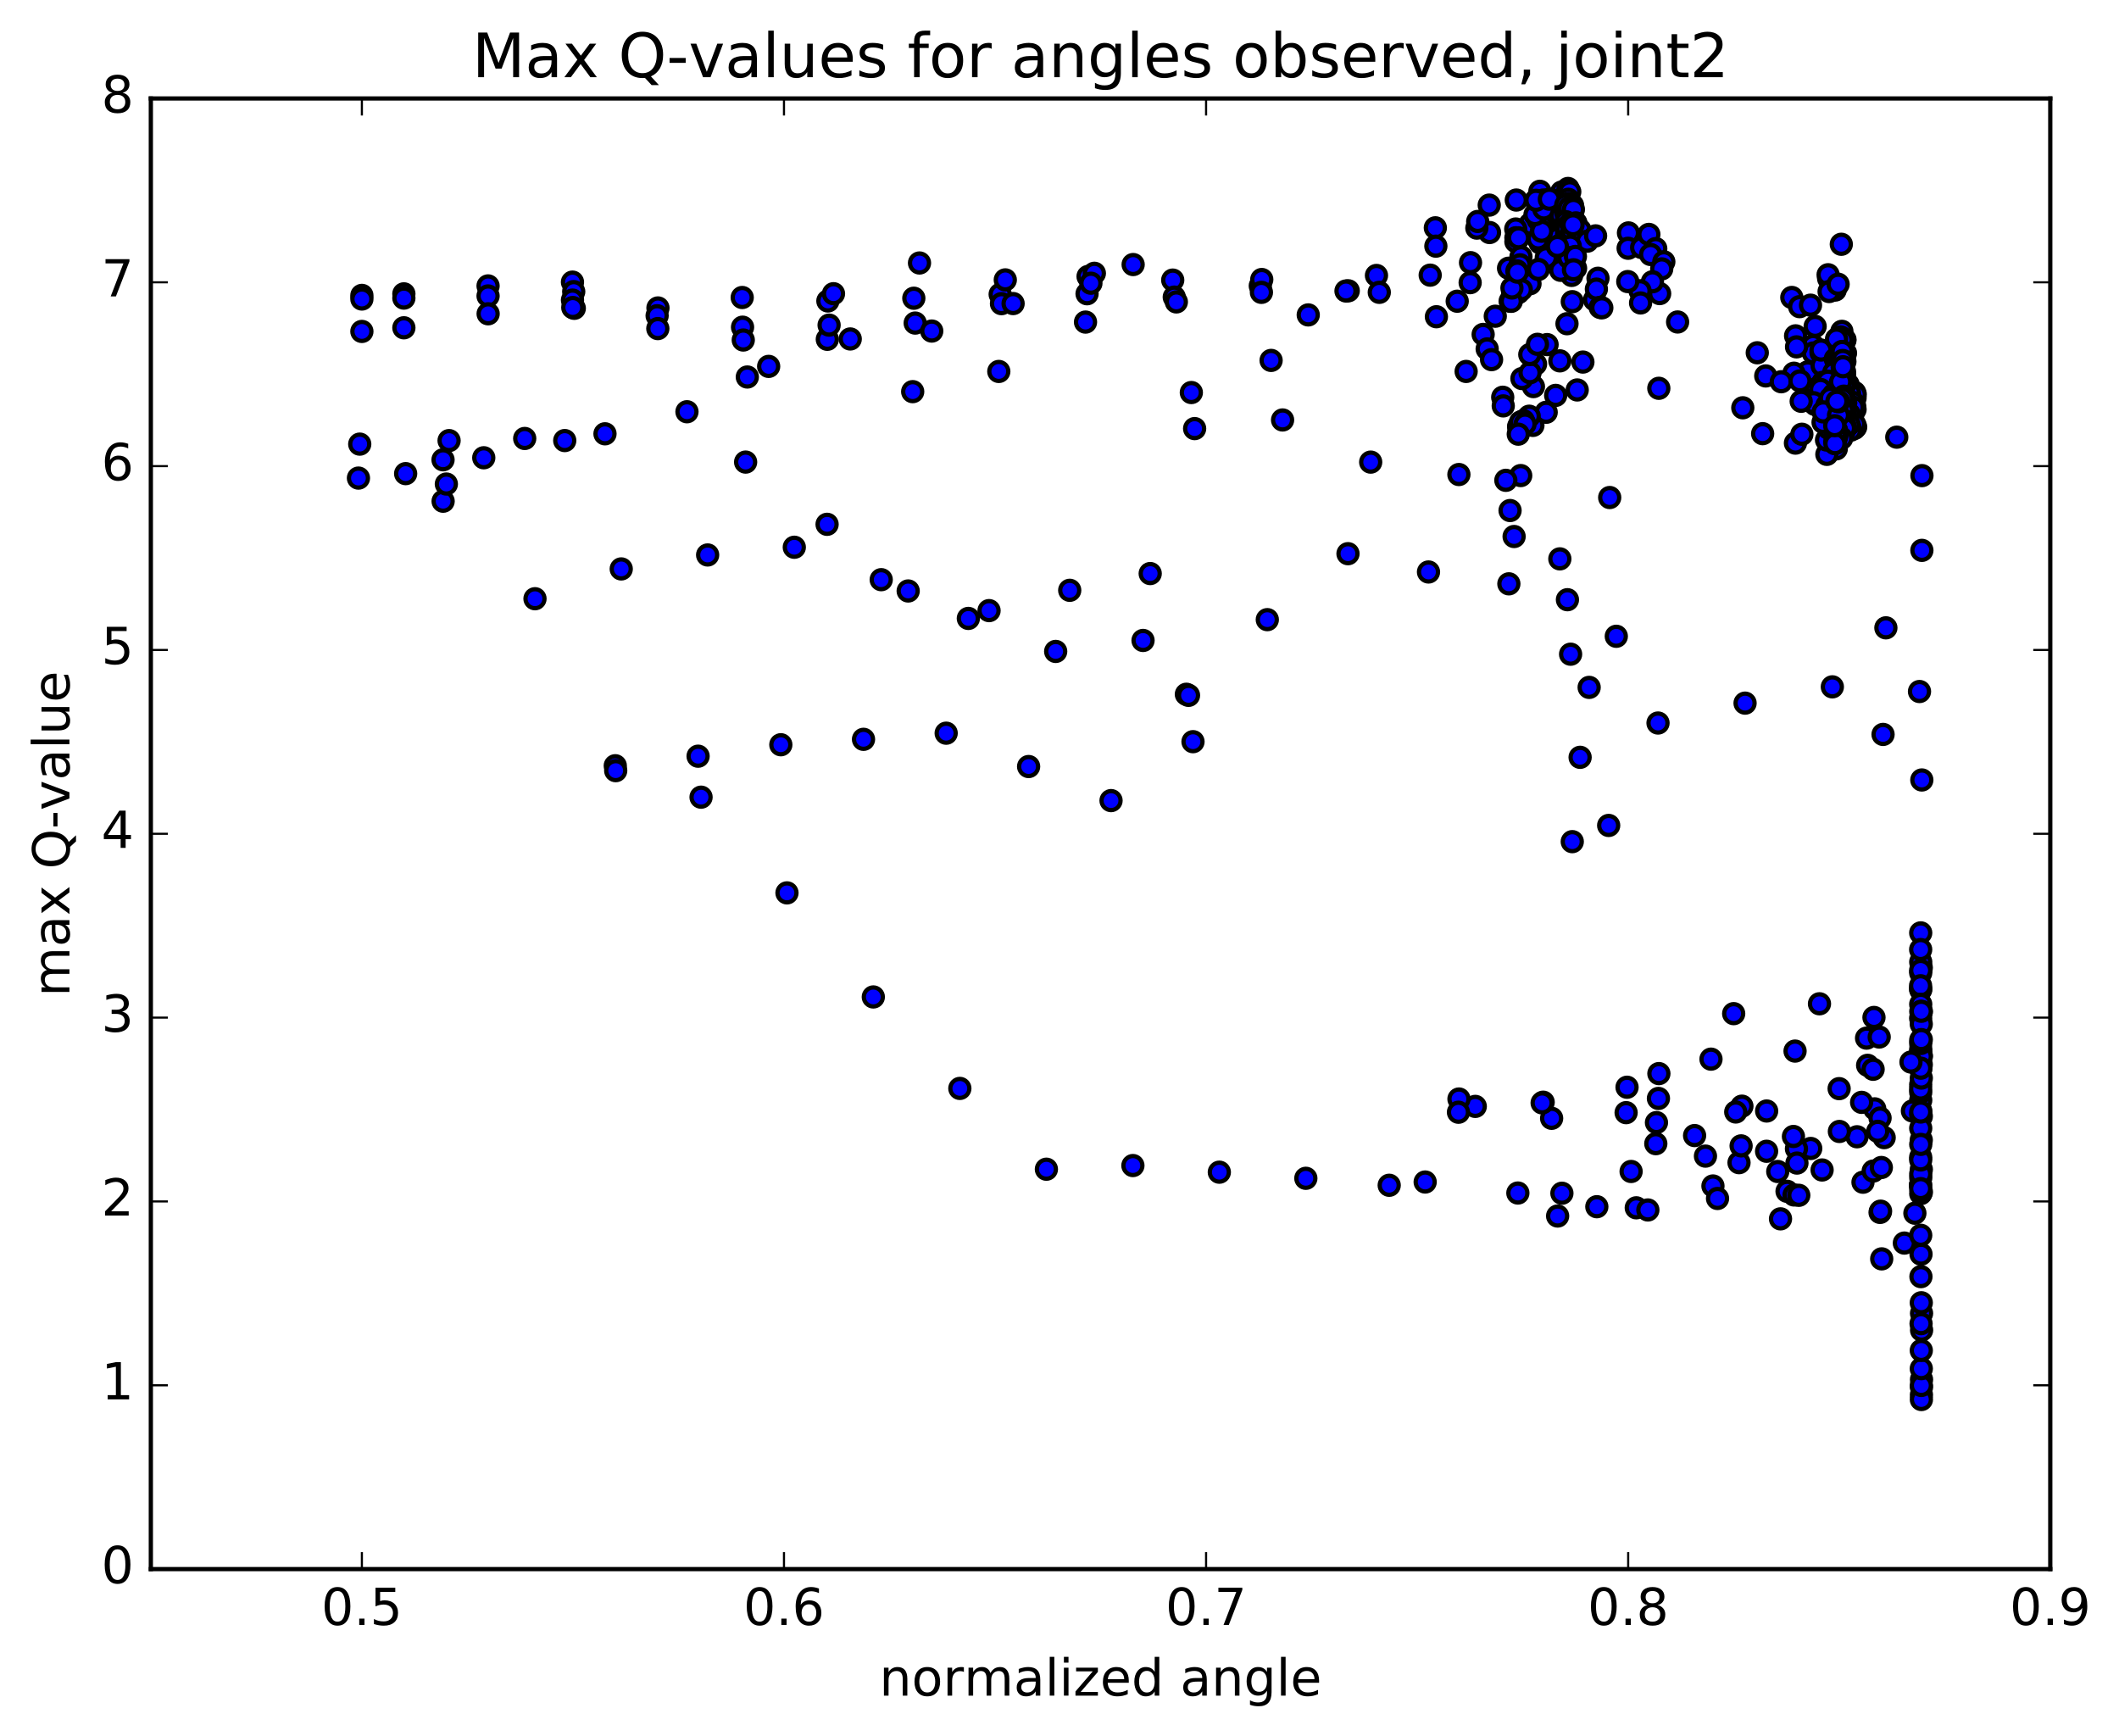<?xml version="1.0" encoding="utf-8" standalone="no"?>
<!DOCTYPE svg PUBLIC "-//W3C//DTD SVG 1.1//EN"
  "http://www.w3.org/Graphics/SVG/1.1/DTD/svg11.dtd">
<!-- Created with matplotlib (http://matplotlib.org/) -->
<svg height="408pt" version="1.1" viewBox="0 0 498 408" width="498pt" xmlns="http://www.w3.org/2000/svg" xmlns:xlink="http://www.w3.org/1999/xlink">
 <defs>
  <style type="text/css">
*{stroke-linecap:butt;stroke-linejoin:round;stroke-miterlimit:100000;}
  </style>
 </defs>
 <g id="figure_1">
  <g id="patch_1">
   <path d="M 0 408.169 
L 498.591 408.169 
L 498.591 0 
L 0 0 
z
" style="fill:#ffffff;"/>
  </g>
  <g id="axes_1">
   <g id="patch_2">
    <path d="M 35.449 368.742 
L 481.849 368.742 
L 481.849 23.142 
L 35.449 23.142 
z
" style="fill:#ffffff;"/>
   </g>
   <g id="PathCollection_1">
    <defs>
     <path d="M 0 2.236 
C 0.593 2.236 1.162 2 1.581 1.581 
C 2 1.162 2.236 0.593 2.236 0 
C 2.236 -0.593 2 -1.162 1.581 -1.581 
C 1.162 -2 0.593 -2.236 0 -2.236 
C -0.593 -2.236 -1.162 -2 -1.581 -1.581 
C -2 -1.162 -2.236 -0.593 -2.236 0 
C -2.236 0.593 -2 1.162 -1.581 1.581 
C -1.162 2 -0.593 2.236 0 2.236 
z
" id="mbb4fa4d4e5" style="stroke:#000000;"/>
    </defs>
    <g clip-path="url(#p877d7c3670)">
     <use style="fill:#0000ff;stroke:#000000;" x="365.535" xlink:href="#mbb4fa4d4e5" y="52.259"/>
     <use style="fill:#0000ff;stroke:#000000;" x="85.049" xlink:href="#mbb4fa4d4e5" y="69.419"/>
     <use style="fill:#0000ff;stroke:#000000;" x="94.917" xlink:href="#mbb4fa4d4e5" y="69.056"/>
     <use style="fill:#0000ff;stroke:#000000;" x="114.705" xlink:href="#mbb4fa4d4e5" y="67.189"/>
     <use style="fill:#0000ff;stroke:#000000;" x="134.539" xlink:href="#mbb4fa4d4e5" y="66.297"/>
     <use style="fill:#0000ff;stroke:#000000;" x="134.969" xlink:href="#mbb4fa4d4e5" y="72.452"/>
     <use style="fill:#0000ff;stroke:#000000;" x="134.833" xlink:href="#mbb4fa4d4e5" y="68.532"/>
     <use style="fill:#0000ff;stroke:#000000;" x="154.63" xlink:href="#mbb4fa4d4e5" y="72.37"/>
     <use style="fill:#0000ff;stroke:#000000;" x="174.513" xlink:href="#mbb4fa4d4e5" y="76.889"/>
     <use style="fill:#0000ff;stroke:#000000;" x="194.433" xlink:href="#mbb4fa4d4e5" y="79.737"/>
     <use style="fill:#0000ff;stroke:#000000;" x="214.498" xlink:href="#mbb4fa4d4e5" y="92.037"/>
     <use style="fill:#0000ff;stroke:#000000;" x="234.735" xlink:href="#mbb4fa4d4e5" y="87.291"/>
     <use style="fill:#0000ff;stroke:#000000;" x="255.113" xlink:href="#mbb4fa4d4e5" y="75.69"/>
     <use style="fill:#0000ff;stroke:#000000;" x="275.61" xlink:href="#mbb4fa4d4e5" y="65.821"/>
     <use style="fill:#0000ff;stroke:#000000;" x="296.191" xlink:href="#mbb4fa4d4e5" y="67.17"/>
     <use style="fill:#0000ff;stroke:#000000;" x="316.858" xlink:href="#mbb4fa4d4e5" y="68.337"/>
     <use style="fill:#0000ff;stroke:#000000;" x="337.578" xlink:href="#mbb4fa4d4e5" y="74.433"/>
     <use style="fill:#0000ff;stroke:#000000;" x="348.567" xlink:href="#mbb4fa4d4e5" y="78.59"/>
     <use style="fill:#0000ff;stroke:#000000;" x="349.509" xlink:href="#mbb4fa4d4e5" y="81.995"/>
     <use style="fill:#0000ff;stroke:#000000;" x="350.545" xlink:href="#mbb4fa4d4e5" y="84.514"/>
     <use style="fill:#0000ff;stroke:#000000;" x="351.413" xlink:href="#mbb4fa4d4e5" y="74.312"/>
     <use style="fill:#0000ff;stroke:#000000;" x="342.469" xlink:href="#mbb4fa4d4e5" y="70.786"/>
     <use style="fill:#0000ff;stroke:#000000;" x="323.493" xlink:href="#mbb4fa4d4e5" y="64.735"/>
     <use style="fill:#0000ff;stroke:#000000;" x="324.155" xlink:href="#mbb4fa4d4e5" y="68.698"/>
     <use style="fill:#0000ff;stroke:#000000;" x="344.568" xlink:href="#mbb4fa4d4e5" y="87.29"/>
     <use style="fill:#0000ff;stroke:#000000;" x="360.262" xlink:href="#mbb4fa4d4e5" y="99.968"/>
     <use style="fill:#0000ff;stroke:#000000;" x="357.393" xlink:href="#mbb4fa4d4e5" y="111.76"/>
     <use style="fill:#0000ff;stroke:#000000;" x="356.922" xlink:href="#mbb4fa4d4e5" y="100.151"/>
     <use style="fill:#0000ff;stroke:#000000;" x="360.381" xlink:href="#mbb4fa4d4e5" y="90.849"/>
     <use style="fill:#0000ff;stroke:#000000;" x="372.009" xlink:href="#mbb4fa4d4e5" y="85.085"/>
     <use style="fill:#0000ff;stroke:#000000;" x="389.85" xlink:href="#mbb4fa4d4e5" y="91.25"/>
     <use style="fill:#0000ff;stroke:#000000;" x="409.586" xlink:href="#mbb4fa4d4e5" y="95.828"/>
     <use style="fill:#0000ff;stroke:#000000;" x="426.581" xlink:href="#mbb4fa4d4e5" y="95.058"/>
     <use style="fill:#0000ff;stroke:#000000;" x="431.456" xlink:href="#mbb4fa4d4e5" y="88.551"/>
     <use style="fill:#0000ff;stroke:#000000;" x="421.994" xlink:href="#mbb4fa4d4e5" y="78.922"/>
     <use style="fill:#0000ff;stroke:#000000;" x="421.103" xlink:href="#mbb4fa4d4e5" y="69.902"/>
     <use style="fill:#0000ff;stroke:#000000;" x="429.76" xlink:href="#mbb4fa4d4e5" y="65.432"/>
     <use style="fill:#0000ff;stroke:#000000;" x="426.088" xlink:href="#mbb4fa4d4e5" y="81.202"/>
     <use style="fill:#0000ff;stroke:#000000;" x="426.598" xlink:href="#mbb4fa4d4e5" y="90.44"/>
     <use style="fill:#0000ff;stroke:#000000;" x="431.792" xlink:href="#mbb4fa4d4e5" y="87.368"/>
     <use style="fill:#0000ff;stroke:#000000;" x="431.627" xlink:href="#mbb4fa4d4e5" y="93.83"/>
     <use style="fill:#0000ff;stroke:#000000;" x="426.386" xlink:href="#mbb4fa4d4e5" y="94.646"/>
     <use style="fill:#0000ff;stroke:#000000;" x="424.841" xlink:href="#mbb4fa4d4e5" y="87.404"/>
     <use style="fill:#0000ff;stroke:#000000;" x="426.157" xlink:href="#mbb4fa4d4e5" y="82.95"/>
     <use style="fill:#0000ff;stroke:#000000;" x="427.964" xlink:href="#mbb4fa4d4e5" y="82.828"/>
     <use style="fill:#0000ff;stroke:#000000;" x="431.463" xlink:href="#mbb4fa4d4e5" y="89.12"/>
     <use style="fill:#0000ff;stroke:#000000;" x="428.216" xlink:href="#mbb4fa4d4e5" y="85.897"/>
     <use style="fill:#0000ff;stroke:#000000;" x="426.587" xlink:href="#mbb4fa4d4e5" y="76.7"/>
     <use style="fill:#0000ff;stroke:#000000;" x="431.297" xlink:href="#mbb4fa4d4e5" y="68.167"/>
     <use style="fill:#0000ff;stroke:#000000;" x="432.737" xlink:href="#mbb4fa4d4e5" y="57.404"/>
     <use style="fill:#0000ff;stroke:#000000;" x="429.638" xlink:href="#mbb4fa4d4e5" y="64.564"/>
     <use style="fill:#0000ff;stroke:#000000;" x="429.869" xlink:href="#mbb4fa4d4e5" y="68.511"/>
     <use style="fill:#0000ff;stroke:#000000;" x="422.944" xlink:href="#mbb4fa4d4e5" y="72.064"/>
     <use style="fill:#0000ff;stroke:#000000;" x="422.218" xlink:href="#mbb4fa4d4e5" y="81.513"/>
     <use style="fill:#0000ff;stroke:#000000;" x="427.976" xlink:href="#mbb4fa4d4e5" y="82.265"/>
     <use style="fill:#0000ff;stroke:#000000;" x="425.498" xlink:href="#mbb4fa4d4e5" y="71.717"/>
     <use style="fill:#0000ff;stroke:#000000;" x="431.989" xlink:href="#mbb4fa4d4e5" y="66.789"/>
     <use style="fill:#0000ff;stroke:#000000;" x="432.872" xlink:href="#mbb4fa4d4e5" y="77.864"/>
     <use style="fill:#0000ff;stroke:#000000;" x="432.586" xlink:href="#mbb4fa4d4e5" y="79.173"/>
     <use style="fill:#0000ff;stroke:#000000;" x="431.707" xlink:href="#mbb4fa4d4e5" y="84.916"/>
     <use style="fill:#0000ff;stroke:#000000;" x="431.176" xlink:href="#mbb4fa4d4e5" y="94.182"/>
     <use style="fill:#0000ff;stroke:#000000;" x="431.055" xlink:href="#mbb4fa4d4e5" y="95.054"/>
     <use style="fill:#0000ff;stroke:#000000;" x="431.652" xlink:href="#mbb4fa4d4e5" y="93.296"/>
     <use style="fill:#0000ff;stroke:#000000;" x="431.505" xlink:href="#mbb4fa4d4e5" y="89.293"/>
     <use style="fill:#0000ff;stroke:#000000;" x="431.323" xlink:href="#mbb4fa4d4e5" y="84.367"/>
     <use style="fill:#0000ff;stroke:#000000;" x="431.955" xlink:href="#mbb4fa4d4e5" y="84.901"/>
     <use style="fill:#0000ff;stroke:#000000;" x="430.961" xlink:href="#mbb4fa4d4e5" y="87.543"/>
     <use style="fill:#0000ff;stroke:#000000;" x="421.61" xlink:href="#mbb4fa4d4e5" y="87.705"/>
     <use style="fill:#0000ff;stroke:#000000;" x="414.979" xlink:href="#mbb4fa4d4e5" y="88.346"/>
     <use style="fill:#0000ff;stroke:#000000;" x="418.626" xlink:href="#mbb4fa4d4e5" y="89.707"/>
     <use style="fill:#0000ff;stroke:#000000;" x="423.024" xlink:href="#mbb4fa4d4e5" y="89.507"/>
     <use style="fill:#0000ff;stroke:#000000;" x="428.446" xlink:href="#mbb4fa4d4e5" y="89.832"/>
     <use style="fill:#0000ff;stroke:#000000;" x="433.498" xlink:href="#mbb4fa4d4e5" y="88.098"/>
     <use style="fill:#0000ff;stroke:#000000;" x="434.332" xlink:href="#mbb4fa4d4e5" y="90.36"/>
     <use style="fill:#0000ff;stroke:#000000;" x="435.858" xlink:href="#mbb4fa4d4e5" y="92.235"/>
     <use style="fill:#0000ff;stroke:#000000;" x="435.97" xlink:href="#mbb4fa4d4e5" y="93.526"/>
     <use style="fill:#0000ff;stroke:#000000;" x="436.011" xlink:href="#mbb4fa4d4e5" y="92.654"/>
     <use style="fill:#0000ff;stroke:#000000;" x="434.69" xlink:href="#mbb4fa4d4e5" y="92.42"/>
     <use style="fill:#0000ff;stroke:#000000;" x="433.014" xlink:href="#mbb4fa4d4e5" y="91.25"/>
     <use style="fill:#0000ff;stroke:#000000;" x="433.003" xlink:href="#mbb4fa4d4e5" y="87.24"/>
     <use style="fill:#0000ff;stroke:#000000;" x="433.354" xlink:href="#mbb4fa4d4e5" y="83.761"/>
     <use style="fill:#0000ff;stroke:#000000;" x="433.601" xlink:href="#mbb4fa4d4e5" y="79.851"/>
     <use style="fill:#0000ff;stroke:#000000;" x="433.547" xlink:href="#mbb4fa4d4e5" y="79.914"/>
     <use style="fill:#0000ff;stroke:#000000;" x="432.891" xlink:href="#mbb4fa4d4e5" y="79.913"/>
     <use style="fill:#0000ff;stroke:#000000;" x="431.614" xlink:href="#mbb4fa4d4e5" y="79.68"/>
     <use style="fill:#0000ff;stroke:#000000;" x="432.276" xlink:href="#mbb4fa4d4e5" y="83.831"/>
     <use style="fill:#0000ff;stroke:#000000;" x="429.581" xlink:href="#mbb4fa4d4e5" y="89.568"/>
     <use style="fill:#0000ff;stroke:#000000;" x="427.862" xlink:href="#mbb4fa4d4e5" y="91.522"/>
     <use style="fill:#0000ff;stroke:#000000;" x="430.973" xlink:href="#mbb4fa4d4e5" y="92.66"/>
     <use style="fill:#0000ff;stroke:#000000;" x="433.204" xlink:href="#mbb4fa4d4e5" y="92.082"/>
     <use style="fill:#0000ff;stroke:#000000;" x="433.501" xlink:href="#mbb4fa4d4e5" y="87.361"/>
     <use style="fill:#0000ff;stroke:#000000;" x="433.723" xlink:href="#mbb4fa4d4e5" y="82.981"/>
     <use style="fill:#0000ff;stroke:#000000;" x="432.941" xlink:href="#mbb4fa4d4e5" y="82.591"/>
     <use style="fill:#0000ff;stroke:#000000;" x="432.948" xlink:href="#mbb4fa4d4e5" y="86.261"/>
     <use style="fill:#0000ff;stroke:#000000;" x="432.404" xlink:href="#mbb4fa4d4e5" y="90.367"/>
     <use style="fill:#0000ff;stroke:#000000;" x="433.022" xlink:href="#mbb4fa4d4e5" y="93.506"/>
     <use style="fill:#0000ff;stroke:#000000;" x="434.515" xlink:href="#mbb4fa4d4e5" y="95.57"/>
     <use style="fill:#0000ff;stroke:#000000;" x="435.566" xlink:href="#mbb4fa4d4e5" y="96.267"/>
     <use style="fill:#0000ff;stroke:#000000;" x="435.97" xlink:href="#mbb4fa4d4e5" y="96.216"/>
     <use style="fill:#0000ff;stroke:#000000;" x="426.235" xlink:href="#mbb4fa4d4e5" y="94.636"/>
     <use style="fill:#0000ff;stroke:#000000;" x="423.308" xlink:href="#mbb4fa4d4e5" y="94.304"/>
     <use style="fill:#0000ff;stroke:#000000;" x="429.345" xlink:href="#mbb4fa4d4e5" y="95.285"/>
     <use style="fill:#0000ff;stroke:#000000;" x="434.784" xlink:href="#mbb4fa4d4e5" y="96.766"/>
     <use style="fill:#0000ff;stroke:#000000;" x="434.727" xlink:href="#mbb4fa4d4e5" y="96.461"/>
     <use style="fill:#0000ff;stroke:#000000;" x="435.888" xlink:href="#mbb4fa4d4e5" y="95.476"/>
     <use style="fill:#0000ff;stroke:#000000;" x="435.519" xlink:href="#mbb4fa4d4e5" y="94.566"/>
     <use style="fill:#0000ff;stroke:#000000;" x="433.366" xlink:href="#mbb4fa4d4e5" y="93.856"/>
     <use style="fill:#0000ff;stroke:#000000;" x="433.535" xlink:href="#mbb4fa4d4e5" y="94.817"/>
     <use style="fill:#0000ff;stroke:#000000;" x="434.01" xlink:href="#mbb4fa4d4e5" y="96.849"/>
     <use style="fill:#0000ff;stroke:#000000;" x="433.279" xlink:href="#mbb4fa4d4e5" y="95.075"/>
     <use style="fill:#0000ff;stroke:#000000;" x="433.166" xlink:href="#mbb4fa4d4e5" y="93.503"/>
     <use style="fill:#0000ff;stroke:#000000;" x="433.491" xlink:href="#mbb4fa4d4e5" y="90.613"/>
     <use style="fill:#0000ff;stroke:#000000;" x="432.998" xlink:href="#mbb4fa4d4e5" y="90.74"/>
     <use style="fill:#0000ff;stroke:#000000;" x="432.988" xlink:href="#mbb4fa4d4e5" y="95.683"/>
     <use style="fill:#0000ff;stroke:#000000;" x="433.361" xlink:href="#mbb4fa4d4e5" y="97.549"/>
     <use style="fill:#0000ff;stroke:#000000;" x="434.804" xlink:href="#mbb4fa4d4e5" y="98.613"/>
     <use style="fill:#0000ff;stroke:#000000;" x="435.311" xlink:href="#mbb4fa4d4e5" y="98.121"/>
     <use style="fill:#0000ff;stroke:#000000;" x="434.704" xlink:href="#mbb4fa4d4e5" y="97.924"/>
     <use style="fill:#0000ff;stroke:#000000;" x="435.503" xlink:href="#mbb4fa4d4e5" y="97.02"/>
     <use style="fill:#0000ff;stroke:#000000;" x="433.323" xlink:href="#mbb4fa4d4e5" y="96.439"/>
     <use style="fill:#0000ff;stroke:#000000;" x="433.648" xlink:href="#mbb4fa4d4e5" y="97.819"/>
     <use style="fill:#0000ff;stroke:#000000;" x="434.806" xlink:href="#mbb4fa4d4e5" y="97.657"/>
     <use style="fill:#0000ff;stroke:#000000;" x="435.204" xlink:href="#mbb4fa4d4e5" y="97.563"/>
     <use style="fill:#0000ff;stroke:#000000;" x="434.346" xlink:href="#mbb4fa4d4e5" y="97.155"/>
     <use style="fill:#0000ff;stroke:#000000;" x="434.983" xlink:href="#mbb4fa4d4e5" y="98.224"/>
     <use style="fill:#0000ff;stroke:#000000;" x="435.147" xlink:href="#mbb4fa4d4e5" y="98.154"/>
     <use style="fill:#0000ff;stroke:#000000;" x="433.899" xlink:href="#mbb4fa4d4e5" y="96.595"/>
     <use style="fill:#0000ff;stroke:#000000;" x="433.532" xlink:href="#mbb4fa4d4e5" y="96.657"/>
     <use style="fill:#0000ff;stroke:#000000;" x="435.35" xlink:href="#mbb4fa4d4e5" y="98.002"/>
     <use style="fill:#0000ff;stroke:#000000;" x="435.523" xlink:href="#mbb4fa4d4e5" y="95.659"/>
     <use style="fill:#0000ff;stroke:#000000;" x="433.695" xlink:href="#mbb4fa4d4e5" y="94.537"/>
     <use style="fill:#0000ff;stroke:#000000;" x="433.222" xlink:href="#mbb4fa4d4e5" y="93.828"/>
     <use style="fill:#0000ff;stroke:#000000;" x="433.174" xlink:href="#mbb4fa4d4e5" y="89.281"/>
     <use style="fill:#0000ff;stroke:#000000;" x="432.979" xlink:href="#mbb4fa4d4e5" y="90.191"/>
     <use style="fill:#0000ff;stroke:#000000;" x="432.934" xlink:href="#mbb4fa4d4e5" y="93.75"/>
     <use style="fill:#0000ff;stroke:#000000;" x="430.178" xlink:href="#mbb4fa4d4e5" y="93.601"/>
     <use style="fill:#0000ff;stroke:#000000;" x="433.283" xlink:href="#mbb4fa4d4e5" y="89.092"/>
     <use style="fill:#0000ff;stroke:#000000;" x="432.951" xlink:href="#mbb4fa4d4e5" y="90.095"/>
     <use style="fill:#0000ff;stroke:#000000;" x="432.77" xlink:href="#mbb4fa4d4e5" y="93.485"/>
     <use style="fill:#0000ff;stroke:#000000;" x="433.618" xlink:href="#mbb4fa4d4e5" y="94.385"/>
     <use style="fill:#0000ff;stroke:#000000;" x="433.762" xlink:href="#mbb4fa4d4e5" y="94.656"/>
     <use style="fill:#0000ff;stroke:#000000;" x="433.751" xlink:href="#mbb4fa4d4e5" y="94.713"/>
     <use style="fill:#0000ff;stroke:#000000;" x="433.506" xlink:href="#mbb4fa4d4e5" y="94.635"/>
     <use style="fill:#0000ff;stroke:#000000;" x="432.987" xlink:href="#mbb4fa4d4e5" y="93.735"/>
     <use style="fill:#0000ff;stroke:#000000;" x="433.196" xlink:href="#mbb4fa4d4e5" y="89.039"/>
     <use style="fill:#0000ff;stroke:#000000;" x="433.035" xlink:href="#mbb4fa4d4e5" y="90.283"/>
     <use style="fill:#0000ff;stroke:#000000;" x="432.85" xlink:href="#mbb4fa4d4e5" y="93.732"/>
     <use style="fill:#0000ff;stroke:#000000;" x="433.106" xlink:href="#mbb4fa4d4e5" y="93.859"/>
     <use style="fill:#0000ff;stroke:#000000;" x="433.429" xlink:href="#mbb4fa4d4e5" y="90.207"/>
     <use style="fill:#0000ff;stroke:#000000;" x="433.582" xlink:href="#mbb4fa4d4e5" y="84.965"/>
     <use style="fill:#0000ff;stroke:#000000;" x="433.078" xlink:href="#mbb4fa4d4e5" y="84.711"/>
     <use style="fill:#0000ff;stroke:#000000;" x="432.585" xlink:href="#mbb4fa4d4e5" y="89.71"/>
     <use style="fill:#0000ff;stroke:#000000;" x="432.657" xlink:href="#mbb4fa4d4e5" y="95.681"/>
     <use style="fill:#0000ff;stroke:#000000;" x="434.338" xlink:href="#mbb4fa4d4e5" y="97.182"/>
     <use style="fill:#0000ff;stroke:#000000;" x="434.578" xlink:href="#mbb4fa4d4e5" y="97.286"/>
     <use style="fill:#0000ff;stroke:#000000;" x="433.695" xlink:href="#mbb4fa4d4e5" y="96.529"/>
     <use style="fill:#0000ff;stroke:#000000;" x="433.333" xlink:href="#mbb4fa4d4e5" y="93.093"/>
     <use style="fill:#0000ff;stroke:#000000;" x="432.994" xlink:href="#mbb4fa4d4e5" y="93.685"/>
     <use style="fill:#0000ff;stroke:#000000;" x="433.012" xlink:href="#mbb4fa4d4e5" y="96.395"/>
     <use style="fill:#0000ff;stroke:#000000;" x="434.093" xlink:href="#mbb4fa4d4e5" y="99.055"/>
     <use style="fill:#0000ff;stroke:#000000;" x="435.795" xlink:href="#mbb4fa4d4e5" y="100.7"/>
     <use style="fill:#0000ff;stroke:#000000;" x="436.117" xlink:href="#mbb4fa4d4e5" y="100.349"/>
     <use style="fill:#0000ff;stroke:#000000;" x="434.295" xlink:href="#mbb4fa4d4e5" y="99.36"/>
     <use style="fill:#0000ff;stroke:#000000;" x="434.262" xlink:href="#mbb4fa4d4e5" y="99.187"/>
     <use style="fill:#0000ff;stroke:#000000;" x="435.888" xlink:href="#mbb4fa4d4e5" y="99.75"/>
     <use style="fill:#0000ff;stroke:#000000;" x="434.802" xlink:href="#mbb4fa4d4e5" y="100.576"/>
     <use style="fill:#0000ff;stroke:#000000;" x="434.929" xlink:href="#mbb4fa4d4e5" y="101.102"/>
     <use style="fill:#0000ff;stroke:#000000;" x="434.562" xlink:href="#mbb4fa4d4e5" y="99.732"/>
     <use style="fill:#0000ff;stroke:#000000;" x="433.68" xlink:href="#mbb4fa4d4e5" y="100.748"/>
     <use style="fill:#0000ff;stroke:#000000;" x="433.278" xlink:href="#mbb4fa4d4e5" y="101.631"/>
     <use style="fill:#0000ff;stroke:#000000;" x="433.599" xlink:href="#mbb4fa4d4e5" y="99.964"/>
     <use style="fill:#0000ff;stroke:#000000;" x="433.492" xlink:href="#mbb4fa4d4e5" y="100.62"/>
     <use style="fill:#0000ff;stroke:#000000;" x="432.822" xlink:href="#mbb4fa4d4e5" y="103.009"/>
     <use style="fill:#0000ff;stroke:#000000;" x="431.57" xlink:href="#mbb4fa4d4e5" y="102.913"/>
     <use style="fill:#0000ff;stroke:#000000;" x="431.574" xlink:href="#mbb4fa4d4e5" y="101.422"/>
     <use style="fill:#0000ff;stroke:#000000;" x="431.485" xlink:href="#mbb4fa4d4e5" y="101.787"/>
     <use style="fill:#0000ff;stroke:#000000;" x="431.622" xlink:href="#mbb4fa4d4e5" y="101.23"/>
     <use style="fill:#0000ff;stroke:#000000;" x="431.728" xlink:href="#mbb4fa4d4e5" y="101.772"/>
     <use style="fill:#0000ff;stroke:#000000;" x="431.357" xlink:href="#mbb4fa4d4e5" y="101.62"/>
     <use style="fill:#0000ff;stroke:#000000;" x="431.049" xlink:href="#mbb4fa4d4e5" y="101.186"/>
     <use style="fill:#0000ff;stroke:#000000;" x="431.315" xlink:href="#mbb4fa4d4e5" y="101.66"/>
     <use style="fill:#0000ff;stroke:#000000;" x="431.552" xlink:href="#mbb4fa4d4e5" y="101.014"/>
     <use style="fill:#0000ff;stroke:#000000;" x="431.425" xlink:href="#mbb4fa4d4e5" y="102.388"/>
     <use style="fill:#0000ff;stroke:#000000;" x="431.553" xlink:href="#mbb4fa4d4e5" y="105.487"/>
     <use style="fill:#0000ff;stroke:#000000;" x="429.343" xlink:href="#mbb4fa4d4e5" y="106.776"/>
     <use style="fill:#0000ff;stroke:#000000;" x="429.263" xlink:href="#mbb4fa4d4e5" y="103.402"/>
     <use style="fill:#0000ff;stroke:#000000;" x="431.058" xlink:href="#mbb4fa4d4e5" y="101.309"/>
     <use style="fill:#0000ff;stroke:#000000;" x="431.209" xlink:href="#mbb4fa4d4e5" y="103.772"/>
     <use style="fill:#0000ff;stroke:#000000;" x="429.81" xlink:href="#mbb4fa4d4e5" y="100.701"/>
     <use style="fill:#0000ff;stroke:#000000;" x="431.708" xlink:href="#mbb4fa4d4e5" y="102.236"/>
     <use style="fill:#0000ff;stroke:#000000;" x="431.341" xlink:href="#mbb4fa4d4e5" y="102.054"/>
     <use style="fill:#0000ff;stroke:#000000;" x="431.248" xlink:href="#mbb4fa4d4e5" y="104.271"/>
     <use style="fill:#0000ff;stroke:#000000;" x="421.958" xlink:href="#mbb4fa4d4e5" y="104.131"/>
     <use style="fill:#0000ff;stroke:#000000;" x="414.252" xlink:href="#mbb4fa4d4e5" y="101.911"/>
     <use style="fill:#0000ff;stroke:#000000;" x="423.469" xlink:href="#mbb4fa4d4e5" y="102.048"/>
     <use style="fill:#0000ff;stroke:#000000;" x="428.449" xlink:href="#mbb4fa4d4e5" y="99.246"/>
     <use style="fill:#0000ff;stroke:#000000;" x="428.474" xlink:href="#mbb4fa4d4e5" y="96.795"/>
     <use style="fill:#0000ff;stroke:#000000;" x="432.084" xlink:href="#mbb4fa4d4e5" y="97.605"/>
     <use style="fill:#0000ff;stroke:#000000;" x="431.189" xlink:href="#mbb4fa4d4e5" y="100.045"/>
     <use style="fill:#0000ff;stroke:#000000;" x="432.149" xlink:href="#mbb4fa4d4e5" y="94.408"/>
     <use style="fill:#0000ff;stroke:#000000;" x="433.135" xlink:href="#mbb4fa4d4e5" y="86.184"/>
     <use style="fill:#0000ff;stroke:#000000;" x="85.049" xlink:href="#mbb4fa4d4e5" y="70.268"/>
     <use style="fill:#0000ff;stroke:#000000;" x="94.916" xlink:href="#mbb4fa4d4e5" y="70.05"/>
     <use style="fill:#0000ff;stroke:#000000;" x="114.705" xlink:href="#mbb4fa4d4e5" y="69.547"/>
     <use style="fill:#0000ff;stroke:#000000;" x="134.544" xlink:href="#mbb4fa4d4e5" y="70.519"/>
     <use style="fill:#0000ff;stroke:#000000;" x="154.435" xlink:href="#mbb4fa4d4e5" y="74.191"/>
     <use style="fill:#0000ff;stroke:#000000;" x="174.433" xlink:href="#mbb4fa4d4e5" y="69.912"/>
     <use style="fill:#0000ff;stroke:#000000;" x="194.566" xlink:href="#mbb4fa4d4e5" y="70.728"/>
     <use style="fill:#0000ff;stroke:#000000;" x="214.763" xlink:href="#mbb4fa4d4e5" y="70.084"/>
     <use style="fill:#0000ff;stroke:#000000;" x="235.057" xlink:href="#mbb4fa4d4e5" y="69.165"/>
     <use style="fill:#0000ff;stroke:#000000;" x="255.476" xlink:href="#mbb4fa4d4e5" y="69.031"/>
     <use style="fill:#0000ff;stroke:#000000;" x="275.972" xlink:href="#mbb4fa4d4e5" y="69.818"/>
     <use style="fill:#0000ff;stroke:#000000;" x="296.534" xlink:href="#mbb4fa4d4e5" y="65.686"/>
     <use style="fill:#0000ff;stroke:#000000;" x="307.458" xlink:href="#mbb4fa4d4e5" y="74.004"/>
     <use style="fill:#0000ff;stroke:#000000;" x="298.73" xlink:href="#mbb4fa4d4e5" y="84.698"/>
     <use style="fill:#0000ff;stroke:#000000;" x="279.983" xlink:href="#mbb4fa4d4e5" y="92.247"/>
     <use style="fill:#0000ff;stroke:#000000;" x="280.758" xlink:href="#mbb4fa4d4e5" y="100.719"/>
     <use style="fill:#0000ff;stroke:#000000;" x="301.427" xlink:href="#mbb4fa4d4e5" y="98.691"/>
     <use style="fill:#0000ff;stroke:#000000;" x="322.134" xlink:href="#mbb4fa4d4e5" y="108.596"/>
     <use style="fill:#0000ff;stroke:#000000;" x="342.866" xlink:href="#mbb4fa4d4e5" y="111.514"/>
     <use style="fill:#0000ff;stroke:#000000;" x="353.901" xlink:href="#mbb4fa4d4e5" y="112.876"/>
     <use style="fill:#0000ff;stroke:#000000;" x="354.89" xlink:href="#mbb4fa4d4e5" y="119.976"/>
     <use style="fill:#0000ff;stroke:#000000;" x="355.841" xlink:href="#mbb4fa4d4e5" y="126.08"/>
     <use style="fill:#0000ff;stroke:#000000;" x="366.588" xlink:href="#mbb4fa4d4e5" y="131.332"/>
     <use style="fill:#0000ff;stroke:#000000;" x="368.373" xlink:href="#mbb4fa4d4e5" y="140.932"/>
     <use style="fill:#0000ff;stroke:#000000;" x="369.116" xlink:href="#mbb4fa4d4e5" y="153.737"/>
     <use style="fill:#0000ff;stroke:#000000;" x="389.662" xlink:href="#mbb4fa4d4e5" y="169.911"/>
     <use style="fill:#0000ff;stroke:#000000;" x="410.12" xlink:href="#mbb4fa4d4e5" y="165.237"/>
     <use style="fill:#0000ff;stroke:#000000;" x="430.632" xlink:href="#mbb4fa4d4e5" y="161.409"/>
     <use style="fill:#0000ff;stroke:#000000;" x="451.114" xlink:href="#mbb4fa4d4e5" y="162.507"/>
     <use style="fill:#0000ff;stroke:#000000;" x="451.66" xlink:href="#mbb4fa4d4e5" y="183.294"/>
     <use style="fill:#0000ff;stroke:#000000;" x="442.549" xlink:href="#mbb4fa4d4e5" y="172.592"/>
     <use style="fill:#0000ff;stroke:#000000;" x="443.214" xlink:href="#mbb4fa4d4e5" y="147.54"/>
     <use style="fill:#0000ff;stroke:#000000;" x="451.674" xlink:href="#mbb4fa4d4e5" y="129.335"/>
     <use style="fill:#0000ff;stroke:#000000;" x="451.689" xlink:href="#mbb4fa4d4e5" y="111.772"/>
     <use style="fill:#0000ff;stroke:#000000;" x="445.772" xlink:href="#mbb4fa4d4e5" y="102.736"/>
     <use style="fill:#0000ff;stroke:#000000;" x="431.704" xlink:href="#mbb4fa4d4e5" y="94.307"/>
     <use style="fill:#0000ff;stroke:#000000;" x="412.988" xlink:href="#mbb4fa4d4e5" y="82.9"/>
     <use style="fill:#0000ff;stroke:#000000;" x="394.268" xlink:href="#mbb4fa4d4e5" y="75.667"/>
     <use style="fill:#0000ff;stroke:#000000;" x="375.553" xlink:href="#mbb4fa4d4e5" y="65.391"/>
     <use style="fill:#0000ff;stroke:#000000;" x="356.831" xlink:href="#mbb4fa4d4e5" y="68.773"/>
     <use style="fill:#0000ff;stroke:#000000;" x="357.677" xlink:href="#mbb4fa4d4e5" y="88.96"/>
     <use style="fill:#0000ff;stroke:#000000;" x="378.306" xlink:href="#mbb4fa4d4e5" y="116.918"/>
     <use style="fill:#0000ff;stroke:#000000;" x="379.857" xlink:href="#mbb4fa4d4e5" y="149.528"/>
     <use style="fill:#0000ff;stroke:#000000;" x="371.354" xlink:href="#mbb4fa4d4e5" y="177.972"/>
     <use style="fill:#0000ff;stroke:#000000;" x="369.509" xlink:href="#mbb4fa4d4e5" y="197.788"/>
     <use style="fill:#0000ff;stroke:#000000;" x="378.064" xlink:href="#mbb4fa4d4e5" y="193.98"/>
     <use style="fill:#0000ff;stroke:#000000;" x="373.479" xlink:href="#mbb4fa4d4e5" y="161.536"/>
     <use style="fill:#0000ff;stroke:#000000;" x="354.609" xlink:href="#mbb4fa4d4e5" y="137.201"/>
     <use style="fill:#0000ff;stroke:#000000;" x="335.721" xlink:href="#mbb4fa4d4e5" y="134.417"/>
     <use style="fill:#0000ff;stroke:#000000;" x="316.8" xlink:href="#mbb4fa4d4e5" y="130.117"/>
     <use style="fill:#0000ff;stroke:#000000;" x="297.838" xlink:href="#mbb4fa4d4e5" y="145.617"/>
     <use style="fill:#0000ff;stroke:#000000;" x="278.817" xlink:href="#mbb4fa4d4e5" y="163.153"/>
     <use style="fill:#0000ff;stroke:#000000;" x="279.321" xlink:href="#mbb4fa4d4e5" y="163.407"/>
     <use style="fill:#0000ff;stroke:#000000;" x="280.375" xlink:href="#mbb4fa4d4e5" y="174.295"/>
     <use style="fill:#0000ff;stroke:#000000;" x="261.113" xlink:href="#mbb4fa4d4e5" y="188.14"/>
     <use style="fill:#0000ff;stroke:#000000;" x="241.741" xlink:href="#mbb4fa4d4e5" y="180.136"/>
     <use style="fill:#0000ff;stroke:#000000;" x="222.367" xlink:href="#mbb4fa4d4e5" y="172.301"/>
     <use style="fill:#0000ff;stroke:#000000;" x="202.939" xlink:href="#mbb4fa4d4e5" y="173.742"/>
     <use style="fill:#0000ff;stroke:#000000;" x="183.508" xlink:href="#mbb4fa4d4e5" y="175.015"/>
     <use style="fill:#0000ff;stroke:#000000;" x="164.064" xlink:href="#mbb4fa4d4e5" y="177.706"/>
     <use style="fill:#0000ff;stroke:#000000;" x="144.601" xlink:href="#mbb4fa4d4e5" y="179.951"/>
     <use style="fill:#0000ff;stroke:#000000;" x="144.702" xlink:href="#mbb4fa4d4e5" y="181.105"/>
     <use style="fill:#0000ff;stroke:#000000;" x="164.759" xlink:href="#mbb4fa4d4e5" y="187.337"/>
     <use style="fill:#0000ff;stroke:#000000;" x="184.952" xlink:href="#mbb4fa4d4e5" y="209.828"/>
     <use style="fill:#0000ff;stroke:#000000;" x="205.244" xlink:href="#mbb4fa4d4e5" y="234.283"/>
     <use style="fill:#0000ff;stroke:#000000;" x="225.58" xlink:href="#mbb4fa4d4e5" y="255.779"/>
     <use style="fill:#0000ff;stroke:#000000;" x="245.92" xlink:href="#mbb4fa4d4e5" y="274.766"/>
     <use style="fill:#0000ff;stroke:#000000;" x="266.251" xlink:href="#mbb4fa4d4e5" y="273.906"/>
     <use style="fill:#0000ff;stroke:#000000;" x="286.562" xlink:href="#mbb4fa4d4e5" y="275.464"/>
     <use style="fill:#0000ff;stroke:#000000;" x="306.895" xlink:href="#mbb4fa4d4e5" y="276.902"/>
     <use style="fill:#0000ff;stroke:#000000;" x="326.487" xlink:href="#mbb4fa4d4e5" y="278.539"/>
     <use style="fill:#0000ff;stroke:#000000;" x="334.938" xlink:href="#mbb4fa4d4e5" y="277.773"/>
     <use style="fill:#0000ff;stroke:#000000;" x="346.713" xlink:href="#mbb4fa4d4e5" y="260.003"/>
     <use style="fill:#0000ff;stroke:#000000;" x="364.658" xlink:href="#mbb4fa4d4e5" y="262.802"/>
     <use style="fill:#0000ff;stroke:#000000;" x="383.336" xlink:href="#mbb4fa4d4e5" y="275.297"/>
     <use style="fill:#0000ff;stroke:#000000;" x="402.572" xlink:href="#mbb4fa4d4e5" y="278.706"/>
     <use style="fill:#0000ff;stroke:#000000;" x="418.448" xlink:href="#mbb4fa4d4e5" y="286.427"/>
     <use style="fill:#0000ff;stroke:#000000;" x="419.985" xlink:href="#mbb4fa4d4e5" y="279.957"/>
     <use style="fill:#0000ff;stroke:#000000;" x="421.634" xlink:href="#mbb4fa4d4e5" y="280.817"/>
     <use style="fill:#0000ff;stroke:#000000;" x="436.431" xlink:href="#mbb4fa4d4e5" y="267.141"/>
     <use style="fill:#0000ff;stroke:#000000;" x="447.556" xlink:href="#mbb4fa4d4e5" y="292.123"/>
     <use style="fill:#0000ff;stroke:#000000;" x="441.845" xlink:href="#mbb4fa4d4e5" y="284.917"/>
     <use style="fill:#0000ff;stroke:#000000;" x="422.744" xlink:href="#mbb4fa4d4e5" y="280.897"/>
     <use style="fill:#0000ff;stroke:#000000;" x="403.647" xlink:href="#mbb4fa4d4e5" y="281.64"/>
     <use style="fill:#0000ff;stroke:#000000;" x="384.549" xlink:href="#mbb4fa4d4e5" y="283.835"/>
     <use style="fill:#0000ff;stroke:#000000;" x="375.281" xlink:href="#mbb4fa4d4e5" y="283.577"/>
     <use style="fill:#0000ff;stroke:#000000;" x="366.068" xlink:href="#mbb4fa4d4e5" y="285.766"/>
     <use style="fill:#0000ff;stroke:#000000;" x="356.723" xlink:href="#mbb4fa4d4e5" y="280.362"/>
     <use style="fill:#0000ff;stroke:#000000;" x="367.074" xlink:href="#mbb4fa4d4e5" y="280.414"/>
     <use style="fill:#0000ff;stroke:#000000;" x="387.275" xlink:href="#mbb4fa4d4e5" y="284.342"/>
     <use style="fill:#0000ff;stroke:#000000;" x="407.443" xlink:href="#mbb4fa4d4e5" y="238.207"/>
     <use style="fill:#0000ff;stroke:#000000;" x="427.607" xlink:href="#mbb4fa4d4e5" y="235.89"/>
     <use style="fill:#0000ff;stroke:#000000;" x="437.834" xlink:href="#mbb4fa4d4e5" y="277.822"/>
     <use style="fill:#0000ff;stroke:#000000;" x="428.224" xlink:href="#mbb4fa4d4e5" y="274.946"/>
     <use style="fill:#0000ff;stroke:#000000;" x="408.697" xlink:href="#mbb4fa4d4e5" y="273.227"/>
     <use style="fill:#0000ff;stroke:#000000;" x="389.142" xlink:href="#mbb4fa4d4e5" y="268.762"/>
     <use style="fill:#0000ff;stroke:#000000;" x="389.296" xlink:href="#mbb4fa4d4e5" y="263.809"/>
     <use style="fill:#0000ff;stroke:#000000;" x="409.19" xlink:href="#mbb4fa4d4e5" y="269.281"/>
     <use style="fill:#0000ff;stroke:#000000;" x="409.378" xlink:href="#mbb4fa4d4e5" y="259.951"/>
     <use style="fill:#0000ff;stroke:#000000;" x="389.759" xlink:href="#mbb4fa4d4e5" y="258.136"/>
     <use style="fill:#0000ff;stroke:#000000;" x="389.866" xlink:href="#mbb4fa4d4e5" y="252.299"/>
     <use style="fill:#0000ff;stroke:#000000;" x="407.927" xlink:href="#mbb4fa4d4e5" y="261.317"/>
     <use style="fill:#0000ff;stroke:#000000;" x="425.552" xlink:href="#mbb4fa4d4e5" y="269.89"/>
     <use style="fill:#0000ff;stroke:#000000;" x="442.812" xlink:href="#mbb4fa4d4e5" y="267.343"/>
     <use style="fill:#0000ff;stroke:#000000;" x="451.415" xlink:href="#mbb4fa4d4e5" y="261.075"/>
     <use style="fill:#0000ff;stroke:#000000;" x="451.415" xlink:href="#mbb4fa4d4e5" y="262.518"/>
     <use style="fill:#0000ff;stroke:#000000;" x="451.543" xlink:href="#mbb4fa4d4e5" y="262.316"/>
     <use style="fill:#0000ff;stroke:#000000;" x="451.544" xlink:href="#mbb4fa4d4e5" y="274.825"/>
     <use style="fill:#0000ff;stroke:#000000;" x="451.409" xlink:href="#mbb4fa4d4e5" y="280.51"/>
     <use style="fill:#0000ff;stroke:#000000;" x="451.375" xlink:href="#mbb4fa4d4e5" y="278.465"/>
     <use style="fill:#0000ff;stroke:#000000;" x="451.366" xlink:href="#mbb4fa4d4e5" y="278.441"/>
     <use style="fill:#0000ff;stroke:#000000;" x="451.414" xlink:href="#mbb4fa4d4e5" y="276.776"/>
     <use style="fill:#0000ff;stroke:#000000;" x="451.392" xlink:href="#mbb4fa4d4e5" y="271.965"/>
     <use style="fill:#0000ff;stroke:#000000;" x="451.53" xlink:href="#mbb4fa4d4e5" y="267.922"/>
     <use style="fill:#0000ff;stroke:#000000;" x="440.589" xlink:href="#mbb4fa4d4e5" y="260.583"/>
     <use style="fill:#0000ff;stroke:#000000;" x="438.924" xlink:href="#mbb4fa4d4e5" y="250.351"/>
     <use style="fill:#0000ff;stroke:#000000;" x="451.532" xlink:href="#mbb4fa4d4e5" y="237.787"/>
     <use style="fill:#0000ff;stroke:#000000;" x="451.534" xlink:href="#mbb4fa4d4e5" y="227.418"/>
     <use style="fill:#0000ff;stroke:#000000;" x="451.4" xlink:href="#mbb4fa4d4e5" y="228.608"/>
     <use style="fill:#0000ff;stroke:#000000;" x="451.399" xlink:href="#mbb4fa4d4e5" y="219.227"/>
     <use style="fill:#0000ff;stroke:#000000;" x="451.406" xlink:href="#mbb4fa4d4e5" y="226.074"/>
     <use style="fill:#0000ff;stroke:#000000;" x="451.392" xlink:href="#mbb4fa4d4e5" y="232.404"/>
     <use style="fill:#0000ff;stroke:#000000;" x="440.416" xlink:href="#mbb4fa4d4e5" y="239.101"/>
     <use style="fill:#0000ff;stroke:#000000;" x="438.675" xlink:href="#mbb4fa4d4e5" y="243.963"/>
     <use style="fill:#0000ff;stroke:#000000;" x="451.405" xlink:href="#mbb4fa4d4e5" y="247.112"/>
     <use style="fill:#0000ff;stroke:#000000;" x="451.408" xlink:href="#mbb4fa4d4e5" y="246.561"/>
     <use style="fill:#0000ff;stroke:#000000;" x="451.402" xlink:href="#mbb4fa4d4e5" y="251.277"/>
     <use style="fill:#0000ff;stroke:#000000;" x="451.398" xlink:href="#mbb4fa4d4e5" y="254.886"/>
     <use style="fill:#0000ff;stroke:#000000;" x="451.407" xlink:href="#mbb4fa4d4e5" y="258.554"/>
     <use style="fill:#0000ff;stroke:#000000;" x="451.402" xlink:href="#mbb4fa4d4e5" y="256.707"/>
     <use style="fill:#0000ff;stroke:#000000;" x="451.403" xlink:href="#mbb4fa4d4e5" y="275.891"/>
     <use style="fill:#0000ff;stroke:#000000;" x="440.232" xlink:href="#mbb4fa4d4e5" y="275.2"/>
     <use style="fill:#0000ff;stroke:#000000;" x="417.804" xlink:href="#mbb4fa4d4e5" y="275.304"/>
     <use style="fill:#0000ff;stroke:#000000;" x="415.179" xlink:href="#mbb4fa4d4e5" y="270.549"/>
     <use style="fill:#0000ff;stroke:#000000;" x="432.287" xlink:href="#mbb4fa4d4e5" y="265.894"/>
     <use style="fill:#0000ff;stroke:#000000;" x="449.451" xlink:href="#mbb4fa4d4e5" y="261.072"/>
     <use style="fill:#0000ff;stroke:#000000;" x="451.383" xlink:href="#mbb4fa4d4e5" y="255.93"/>
     <use style="fill:#0000ff;stroke:#000000;" x="451.534" xlink:href="#mbb4fa4d4e5" y="250.193"/>
     <use style="fill:#0000ff;stroke:#000000;" x="451.535" xlink:href="#mbb4fa4d4e5" y="248.117"/>
     <use style="fill:#0000ff;stroke:#000000;" x="451.537" xlink:href="#mbb4fa4d4e5" y="248.26"/>
     <use style="fill:#0000ff;stroke:#000000;" x="451.541" xlink:href="#mbb4fa4d4e5" y="253.347"/>
     <use style="fill:#0000ff;stroke:#000000;" x="441.847" xlink:href="#mbb4fa4d4e5" y="262.737"/>
     <use style="fill:#0000ff;stroke:#000000;" x="422.197" xlink:href="#mbb4fa4d4e5" y="269.956"/>
     <use style="fill:#0000ff;stroke:#000000;" x="422.312" xlink:href="#mbb4fa4d4e5" y="273.323"/>
     <use style="fill:#0000ff;stroke:#000000;" x="442.147" xlink:href="#mbb4fa4d4e5" y="274.363"/>
     <use style="fill:#0000ff;stroke:#000000;" x="451.565" xlink:href="#mbb4fa4d4e5" y="280.13"/>
     <use style="fill:#0000ff;stroke:#000000;" x="441.965" xlink:href="#mbb4fa4d4e5" y="284.625"/>
     <use style="fill:#0000ff;stroke:#000000;" x="442.232" xlink:href="#mbb4fa4d4e5" y="295.835"/>
     <use style="fill:#0000ff;stroke:#000000;" x="451.596" xlink:href="#mbb4fa4d4e5" y="308.633"/>
     <use style="fill:#0000ff;stroke:#000000;" x="451.608" xlink:href="#mbb4fa4d4e5" y="312.587"/>
     <use style="fill:#0000ff;stroke:#000000;" x="451.591" xlink:href="#mbb4fa4d4e5" y="324.191"/>
     <use style="fill:#0000ff;stroke:#000000;" x="451.58" xlink:href="#mbb4fa4d4e5" y="325.987"/>
     <use style="fill:#0000ff;stroke:#000000;" x="451.57" xlink:href="#mbb4fa4d4e5" y="327.8"/>
     <use style="fill:#0000ff;stroke:#000000;" x="451.56" xlink:href="#mbb4fa4d4e5" y="328.889"/>
     <use style="fill:#0000ff;stroke:#000000;" x="451.55" xlink:href="#mbb4fa4d4e5" y="325.579"/>
     <use style="fill:#0000ff;stroke:#000000;" x="451.538" xlink:href="#mbb4fa4d4e5" y="321.636"/>
     <use style="fill:#0000ff;stroke:#000000;" x="451.536" xlink:href="#mbb4fa4d4e5" y="317.357"/>
     <use style="fill:#0000ff;stroke:#000000;" x="451.483" xlink:href="#mbb4fa4d4e5" y="311.06"/>
     <use style="fill:#0000ff;stroke:#000000;" x="451.534" xlink:href="#mbb4fa4d4e5" y="306.147"/>
     <use style="fill:#0000ff;stroke:#000000;" x="451.452" xlink:href="#mbb4fa4d4e5" y="300.008"/>
     <use style="fill:#0000ff;stroke:#000000;" x="451.47" xlink:href="#mbb4fa4d4e5" y="294.732"/>
     <use style="fill:#0000ff;stroke:#000000;" x="451.403" xlink:href="#mbb4fa4d4e5" y="290.29"/>
     <use style="fill:#0000ff;stroke:#000000;" x="450.03" xlink:href="#mbb4fa4d4e5" y="285.103"/>
     <use style="fill:#0000ff;stroke:#000000;" x="451.388" xlink:href="#mbb4fa4d4e5" y="279.327"/>
     <use style="fill:#0000ff;stroke:#000000;" x="451.396" xlink:href="#mbb4fa4d4e5" y="272.588"/>
     <use style="fill:#0000ff;stroke:#000000;" x="451.408" xlink:href="#mbb4fa4d4e5" y="261.957"/>
     <use style="fill:#0000ff;stroke:#000000;" x="451.41" xlink:href="#mbb4fa4d4e5" y="251.02"/>
     <use style="fill:#0000ff;stroke:#000000;" x="451.398" xlink:href="#mbb4fa4d4e5" y="245.22"/>
     <use style="fill:#0000ff;stroke:#000000;" x="451.4" xlink:href="#mbb4fa4d4e5" y="232.579"/>
     <use style="fill:#0000ff;stroke:#000000;" x="451.39" xlink:href="#mbb4fa4d4e5" y="223.143"/>
     <use style="fill:#0000ff;stroke:#000000;" x="451.391" xlink:href="#mbb4fa4d4e5" y="228.054"/>
     <use style="fill:#0000ff;stroke:#000000;" x="451.369" xlink:href="#mbb4fa4d4e5" y="231.65"/>
     <use style="fill:#0000ff;stroke:#000000;" x="451.403" xlink:href="#mbb4fa4d4e5" y="236.005"/>
     <use style="fill:#0000ff;stroke:#000000;" x="451.418" xlink:href="#mbb4fa4d4e5" y="237.7"/>
     <use style="fill:#0000ff;stroke:#000000;" x="451.389" xlink:href="#mbb4fa4d4e5" y="239.285"/>
     <use style="fill:#0000ff;stroke:#000000;" x="451.53" xlink:href="#mbb4fa4d4e5" y="240.663"/>
     <use style="fill:#0000ff;stroke:#000000;" x="451.404" xlink:href="#mbb4fa4d4e5" y="244.445"/>
     <use style="fill:#0000ff;stroke:#000000;" x="440.214" xlink:href="#mbb4fa4d4e5" y="251.281"/>
     <use style="fill:#0000ff;stroke:#000000;" x="437.51" xlink:href="#mbb4fa4d4e5" y="259.055"/>
     <use style="fill:#0000ff;stroke:#000000;" x="451.403" xlink:href="#mbb4fa4d4e5" y="265.135"/>
     <use style="fill:#0000ff;stroke:#000000;" x="451.403" xlink:href="#mbb4fa4d4e5" y="261.327"/>
     <use style="fill:#0000ff;stroke:#000000;" x="451.409" xlink:href="#mbb4fa4d4e5" y="268.934"/>
     <use style="fill:#0000ff;stroke:#000000;" x="441.302" xlink:href="#mbb4fa4d4e5" y="265.862"/>
     <use style="fill:#0000ff;stroke:#000000;" x="421.489" xlink:href="#mbb4fa4d4e5" y="267.072"/>
     <use style="fill:#0000ff;stroke:#000000;" x="400.812" xlink:href="#mbb4fa4d4e5" y="271.688"/>
     <use style="fill:#0000ff;stroke:#000000;" x="398.258" xlink:href="#mbb4fa4d4e5" y="266.859"/>
     <use style="fill:#0000ff;stroke:#000000;" x="415.191" xlink:href="#mbb4fa4d4e5" y="261.088"/>
     <use style="fill:#0000ff;stroke:#000000;" x="432.229" xlink:href="#mbb4fa4d4e5" y="255.832"/>
     <use style="fill:#0000ff;stroke:#000000;" x="449.108" xlink:href="#mbb4fa4d4e5" y="249.583"/>
     <use style="fill:#0000ff;stroke:#000000;" x="451.535" xlink:href="#mbb4fa4d4e5" y="244.304"/>
     <use style="fill:#0000ff;stroke:#000000;" x="451.533" xlink:href="#mbb4fa4d4e5" y="237.65"/>
     <use style="fill:#0000ff;stroke:#000000;" x="441.643" xlink:href="#mbb4fa4d4e5" y="243.701"/>
     <use style="fill:#0000ff;stroke:#000000;" x="421.867" xlink:href="#mbb4fa4d4e5" y="247.006"/>
     <use style="fill:#0000ff;stroke:#000000;" x="402.11" xlink:href="#mbb4fa4d4e5" y="248.9"/>
     <use style="fill:#0000ff;stroke:#000000;" x="382.381" xlink:href="#mbb4fa4d4e5" y="255.501"/>
     <use style="fill:#0000ff;stroke:#000000;" x="362.671" xlink:href="#mbb4fa4d4e5" y="259.019"/>
     <use style="fill:#0000ff;stroke:#000000;" x="342.881" xlink:href="#mbb4fa4d4e5" y="258.268"/>
     <use style="fill:#0000ff;stroke:#000000;" x="342.763" xlink:href="#mbb4fa4d4e5" y="261.376"/>
     <use style="fill:#0000ff;stroke:#000000;" x="362.428" xlink:href="#mbb4fa4d4e5" y="259.178"/>
     <use style="fill:#0000ff;stroke:#000000;" x="382.164" xlink:href="#mbb4fa4d4e5" y="261.474"/>
     <use style="fill:#0000ff;stroke:#000000;" x="85.049" xlink:href="#mbb4fa4d4e5" y="77.888"/>
     <use style="fill:#0000ff;stroke:#000000;" x="94.918" xlink:href="#mbb4fa4d4e5" y="77.029"/>
     <use style="fill:#0000ff;stroke:#000000;" x="114.721" xlink:href="#mbb4fa4d4e5" y="73.739"/>
     <use style="fill:#0000ff;stroke:#000000;" x="134.614" xlink:href="#mbb4fa4d4e5" y="72.266"/>
     <use style="fill:#0000ff;stroke:#000000;" x="154.599" xlink:href="#mbb4fa4d4e5" y="77.217"/>
     <use style="fill:#0000ff;stroke:#000000;" x="174.68" xlink:href="#mbb4fa4d4e5" y="79.904"/>
     <use style="fill:#0000ff;stroke:#000000;" x="194.854" xlink:href="#mbb4fa4d4e5" y="76.404"/>
     <use style="fill:#0000ff;stroke:#000000;" x="215.083" xlink:href="#mbb4fa4d4e5" y="75.923"/>
     <use style="fill:#0000ff;stroke:#000000;" x="235.365" xlink:href="#mbb4fa4d4e5" y="71.357"/>
     <use style="fill:#0000ff;stroke:#000000;" x="255.714" xlink:href="#mbb4fa4d4e5" y="64.97"/>
     <use style="fill:#0000ff;stroke:#000000;" x="266.308" xlink:href="#mbb4fa4d4e5" y="62.168"/>
     <use style="fill:#0000ff;stroke:#000000;" x="257.193" xlink:href="#mbb4fa4d4e5" y="64.225"/>
     <use style="fill:#0000ff;stroke:#000000;" x="238.095" xlink:href="#mbb4fa4d4e5" y="71.338"/>
     <use style="fill:#0000ff;stroke:#000000;" x="218.975" xlink:href="#mbb4fa4d4e5" y="77.798"/>
     <use style="fill:#0000ff;stroke:#000000;" x="199.82" xlink:href="#mbb4fa4d4e5" y="79.657"/>
     <use style="fill:#0000ff;stroke:#000000;" x="180.646" xlink:href="#mbb4fa4d4e5" y="86.102"/>
     <use style="fill:#0000ff;stroke:#000000;" x="161.447" xlink:href="#mbb4fa4d4e5" y="96.761"/>
     <use style="fill:#0000ff;stroke:#000000;" x="142.182" xlink:href="#mbb4fa4d4e5" y="101.944"/>
     <use style="fill:#0000ff;stroke:#000000;" x="132.723" xlink:href="#mbb4fa4d4e5" y="103.533"/>
     <use style="fill:#0000ff;stroke:#000000;" x="123.315" xlink:href="#mbb4fa4d4e5" y="103.041"/>
     <use style="fill:#0000ff;stroke:#000000;" x="113.693" xlink:href="#mbb4fa4d4e5" y="107.574"/>
     <use style="fill:#0000ff;stroke:#000000;" x="104.121" xlink:href="#mbb4fa4d4e5" y="108.049"/>
     <use style="fill:#0000ff;stroke:#000000;" x="84.544" xlink:href="#mbb4fa4d4e5" y="104.369"/>
     <use style="fill:#0000ff;stroke:#000000;" x="84.241" xlink:href="#mbb4fa4d4e5" y="112.351"/>
     <use style="fill:#0000ff;stroke:#000000;" x="104.142" xlink:href="#mbb4fa4d4e5" y="117.785"/>
     <use style="fill:#0000ff;stroke:#000000;" x="104.901" xlink:href="#mbb4fa4d4e5" y="113.749"/>
     <use style="fill:#0000ff;stroke:#000000;" x="95.335" xlink:href="#mbb4fa4d4e5" y="111.303"/>
     <use style="fill:#0000ff;stroke:#000000;" x="105.542" xlink:href="#mbb4fa4d4e5" y="103.543"/>
     <use style="fill:#0000ff;stroke:#000000;" x="125.732" xlink:href="#mbb4fa4d4e5" y="140.7"/>
     <use style="fill:#0000ff;stroke:#000000;" x="146.001" xlink:href="#mbb4fa4d4e5" y="133.698"/>
     <use style="fill:#0000ff;stroke:#000000;" x="166.307" xlink:href="#mbb4fa4d4e5" y="130.417"/>
     <use style="fill:#0000ff;stroke:#000000;" x="186.674" xlink:href="#mbb4fa4d4e5" y="128.604"/>
     <use style="fill:#0000ff;stroke:#000000;" x="207.1" xlink:href="#mbb4fa4d4e5" y="136.224"/>
     <use style="fill:#0000ff;stroke:#000000;" x="227.578" xlink:href="#mbb4fa4d4e5" y="145.331"/>
     <use style="fill:#0000ff;stroke:#000000;" x="248.104" xlink:href="#mbb4fa4d4e5" y="153.087"/>
     <use style="fill:#0000ff;stroke:#000000;" x="268.634" xlink:href="#mbb4fa4d4e5" y="150.506"/>
     <use style="fill:#0000ff;stroke:#000000;" x="270.318" xlink:href="#mbb4fa4d4e5" y="134.787"/>
     <use style="fill:#0000ff;stroke:#000000;" x="251.402" xlink:href="#mbb4fa4d4e5" y="138.723"/>
     <use style="fill:#0000ff;stroke:#000000;" x="232.444" xlink:href="#mbb4fa4d4e5" y="143.494"/>
     <use style="fill:#0000ff;stroke:#000000;" x="213.439" xlink:href="#mbb4fa4d4e5" y="138.879"/>
     <use style="fill:#0000ff;stroke:#000000;" x="194.378" xlink:href="#mbb4fa4d4e5" y="123.215"/>
     <use style="fill:#0000ff;stroke:#000000;" x="175.233" xlink:href="#mbb4fa4d4e5" y="108.59"/>
     <use style="fill:#0000ff;stroke:#000000;" x="175.631" xlink:href="#mbb4fa4d4e5" y="88.597"/>
     <use style="fill:#0000ff;stroke:#000000;" x="195.885" xlink:href="#mbb4fa4d4e5" y="69.023"/>
     <use style="fill:#0000ff;stroke:#000000;" x="216.098" xlink:href="#mbb4fa4d4e5" y="61.802"/>
     <use style="fill:#0000ff;stroke:#000000;" x="236.26" xlink:href="#mbb4fa4d4e5" y="65.773"/>
     <use style="fill:#0000ff;stroke:#000000;" x="256.383" xlink:href="#mbb4fa4d4e5" y="66.557"/>
     <use style="fill:#0000ff;stroke:#000000;" x="276.462" xlink:href="#mbb4fa4d4e5" y="70.95"/>
     <use style="fill:#0000ff;stroke:#000000;" x="296.454" xlink:href="#mbb4fa4d4e5" y="68.704"/>
     <use style="fill:#0000ff;stroke:#000000;" x="316.331" xlink:href="#mbb4fa4d4e5" y="68.384"/>
     <use style="fill:#0000ff;stroke:#000000;" x="336.121" xlink:href="#mbb4fa4d4e5" y="64.66"/>
     <use style="fill:#0000ff;stroke:#000000;" x="354.536" xlink:href="#mbb4fa4d4e5" y="63.031"/>
     <use style="fill:#0000ff;stroke:#000000;" x="355.491" xlink:href="#mbb4fa4d4e5" y="68.574"/>
     <use style="fill:#0000ff;stroke:#000000;" x="354.908" xlink:href="#mbb4fa4d4e5" y="70.787"/>
     <use style="fill:#0000ff;stroke:#000000;" x="345.512" xlink:href="#mbb4fa4d4e5" y="66.424"/>
     <use style="fill:#0000ff;stroke:#000000;" x="345.597" xlink:href="#mbb4fa4d4e5" y="61.725"/>
     <use style="fill:#0000ff;stroke:#000000;" x="359.619" xlink:href="#mbb4fa4d4e5" y="52.633"/>
     <use style="fill:#0000ff;stroke:#000000;" x="362.371" xlink:href="#mbb4fa4d4e5" y="48.938"/>
     <use style="fill:#0000ff;stroke:#000000;" x="362.272" xlink:href="#mbb4fa4d4e5" y="52.622"/>
     <use style="fill:#0000ff;stroke:#000000;" x="361.467" xlink:href="#mbb4fa4d4e5" y="51.612"/>
     <use style="fill:#0000ff;stroke:#000000;" x="361.898" xlink:href="#mbb4fa4d4e5" y="44.955"/>
     <use style="fill:#0000ff;stroke:#000000;" x="362.726" xlink:href="#mbb4fa4d4e5" y="47.002"/>
     <use style="fill:#0000ff;stroke:#000000;" x="362.272" xlink:href="#mbb4fa4d4e5" y="54.442"/>
     <use style="fill:#0000ff;stroke:#000000;" x="361.941" xlink:href="#mbb4fa4d4e5" y="57.086"/>
     <use style="fill:#0000ff;stroke:#000000;" x="361.497" xlink:href="#mbb4fa4d4e5" y="56.147"/>
     <use style="fill:#0000ff;stroke:#000000;" x="363.365" xlink:href="#mbb4fa4d4e5" y="53.586"/>
     <use style="fill:#0000ff;stroke:#000000;" x="367.993" xlink:href="#mbb4fa4d4e5" y="56.222"/>
     <use style="fill:#0000ff;stroke:#000000;" x="366.891" xlink:href="#mbb4fa4d4e5" y="60.429"/>
     <use style="fill:#0000ff;stroke:#000000;" x="365.429" xlink:href="#mbb4fa4d4e5" y="59.258"/>
     <use style="fill:#0000ff;stroke:#000000;" x="366.576" xlink:href="#mbb4fa4d4e5" y="51.565"/>
     <use style="fill:#0000ff;stroke:#000000;" x="368.131" xlink:href="#mbb4fa4d4e5" y="50.923"/>
     <use style="fill:#0000ff;stroke:#000000;" x="366.951" xlink:href="#mbb4fa4d4e5" y="56.45"/>
     <use style="fill:#0000ff;stroke:#000000;" x="365.5" xlink:href="#mbb4fa4d4e5" y="55.813"/>
     <use style="fill:#0000ff;stroke:#000000;" x="356.224" xlink:href="#mbb4fa4d4e5" y="53.816"/>
     <use style="fill:#0000ff;stroke:#000000;" x="356.263" xlink:href="#mbb4fa4d4e5" y="55.871"/>
     <use style="fill:#0000ff;stroke:#000000;" x="366.958" xlink:href="#mbb4fa4d4e5" y="58.862"/>
     <use style="fill:#0000ff;stroke:#000000;" x="365.543" xlink:href="#mbb4fa4d4e5" y="55.864"/>
     <use style="fill:#0000ff;stroke:#000000;" x="366.617" xlink:href="#mbb4fa4d4e5" y="47.357"/>
     <use style="fill:#0000ff;stroke:#000000;" x="368.132" xlink:href="#mbb4fa4d4e5" y="48.794"/>
     <use style="fill:#0000ff;stroke:#000000;" x="367.015" xlink:href="#mbb4fa4d4e5" y="56.68"/>
     <use style="fill:#0000ff;stroke:#000000;" x="356.262" xlink:href="#mbb4fa4d4e5" y="56.785"/>
     <use style="fill:#0000ff;stroke:#000000;" x="356.353" xlink:href="#mbb4fa4d4e5" y="47.013"/>
     <use style="fill:#0000ff;stroke:#000000;" x="368.119" xlink:href="#mbb4fa4d4e5" y="45.895"/>
     <use style="fill:#0000ff;stroke:#000000;" x="366.714" xlink:href="#mbb4fa4d4e5" y="50.173"/>
     <use style="fill:#0000ff;stroke:#000000;" x="365.736" xlink:href="#mbb4fa4d4e5" y="49.099"/>
     <use style="fill:#0000ff;stroke:#000000;" x="367.229" xlink:href="#mbb4fa4d4e5" y="47.161"/>
     <use style="fill:#0000ff;stroke:#000000;" x="368.216" xlink:href="#mbb4fa4d4e5" y="48.561"/>
     <use style="fill:#0000ff;stroke:#000000;" x="367.109" xlink:href="#mbb4fa4d4e5" y="57.128"/>
     <use style="fill:#0000ff;stroke:#000000;" x="365.672" xlink:href="#mbb4fa4d4e5" y="58.109"/>
     <use style="fill:#0000ff;stroke:#000000;" x="365.825" xlink:href="#mbb4fa4d4e5" y="50.252"/>
     <use style="fill:#0000ff;stroke:#000000;" x="367.021" xlink:href="#mbb4fa4d4e5" y="45.125"/>
     <use style="fill:#0000ff;stroke:#000000;" x="368.512" xlink:href="#mbb4fa4d4e5" y="44.287"/>
     <use style="fill:#0000ff;stroke:#000000;" x="367.286" xlink:href="#mbb4fa4d4e5" y="47.474"/>
     <use style="fill:#0000ff;stroke:#000000;" x="365.908" xlink:href="#mbb4fa4d4e5" y="47.07"/>
     <use style="fill:#0000ff;stroke:#000000;" x="367.458" xlink:href="#mbb4fa4d4e5" y="47.772"/>
     <use style="fill:#0000ff;stroke:#000000;" x="368.168" xlink:href="#mbb4fa4d4e5" y="48.784"/>
     <use style="fill:#0000ff;stroke:#000000;" x="368.92" xlink:href="#mbb4fa4d4e5" y="45.058"/>
     <use style="fill:#0000ff;stroke:#000000;" x="368.564" xlink:href="#mbb4fa4d4e5" y="46.831"/>
     <use style="fill:#0000ff;stroke:#000000;" x="369.572" xlink:href="#mbb4fa4d4e5" y="49.363"/>
     <use style="fill:#0000ff;stroke:#000000;" x="368.475" xlink:href="#mbb4fa4d4e5" y="56.35"/>
     <use style="fill:#0000ff;stroke:#000000;" x="367.481" xlink:href="#mbb4fa4d4e5" y="60.938"/>
     <use style="fill:#0000ff;stroke:#000000;" x="367.046" xlink:href="#mbb4fa4d4e5" y="59.779"/>
     <use style="fill:#0000ff;stroke:#000000;" x="357.253" xlink:href="#mbb4fa4d4e5" y="62.638"/>
     <use style="fill:#0000ff;stroke:#000000;" x="357.45" xlink:href="#mbb4fa4d4e5" y="60.325"/>
     <use style="fill:#0000ff;stroke:#000000;" x="366.043" xlink:href="#mbb4fa4d4e5" y="56.007"/>
     <use style="fill:#0000ff;stroke:#000000;" x="356.884" xlink:href="#mbb4fa4d4e5" y="55.892"/>
     <use style="fill:#0000ff;stroke:#000000;" x="337.33" xlink:href="#mbb4fa4d4e5" y="53.536"/>
     <use style="fill:#0000ff;stroke:#000000;" x="337.451" xlink:href="#mbb4fa4d4e5" y="57.845"/>
     <use style="fill:#0000ff;stroke:#000000;" x="357.235" xlink:href="#mbb4fa4d4e5" y="62.225"/>
     <use style="fill:#0000ff;stroke:#000000;" x="370.284" xlink:href="#mbb4fa4d4e5" y="63.037"/>
     <use style="fill:#0000ff;stroke:#000000;" x="369.358" xlink:href="#mbb4fa4d4e5" y="64.721"/>
     <use style="fill:#0000ff;stroke:#000000;" x="366.791" xlink:href="#mbb4fa4d4e5" y="63.524"/>
     <use style="fill:#0000ff;stroke:#000000;" x="362.327" xlink:href="#mbb4fa4d4e5" y="54.35"/>
     <use style="fill:#0000ff;stroke:#000000;" x="349.995" xlink:href="#mbb4fa4d4e5" y="48.201"/>
     <use style="fill:#0000ff;stroke:#000000;" x="350.068" xlink:href="#mbb4fa4d4e5" y="54.643"/>
     <use style="fill:#0000ff;stroke:#000000;" x="347.084" xlink:href="#mbb4fa4d4e5" y="53.607"/>
     <use style="fill:#0000ff;stroke:#000000;" x="347.287" xlink:href="#mbb4fa4d4e5" y="52.043"/>
     <use style="fill:#0000ff;stroke:#000000;" x="360.748" xlink:href="#mbb4fa4d4e5" y="50.446"/>
     <use style="fill:#0000ff;stroke:#000000;" x="362.823" xlink:href="#mbb4fa4d4e5" y="49.117"/>
     <use style="fill:#0000ff;stroke:#000000;" x="360.973" xlink:href="#mbb4fa4d4e5" y="47.069"/>
     <use style="fill:#0000ff;stroke:#000000;" x="364.121" xlink:href="#mbb4fa4d4e5" y="46.82"/>
     <use style="fill:#0000ff;stroke:#000000;" x="368.611" xlink:href="#mbb4fa4d4e5" y="47.834"/>
     <use style="fill:#0000ff;stroke:#000000;" x="369.579" xlink:href="#mbb4fa4d4e5" y="48.27"/>
     <use style="fill:#0000ff;stroke:#000000;" x="368.5" xlink:href="#mbb4fa4d4e5" y="58.019"/>
     <use style="fill:#0000ff;stroke:#000000;" x="366.694" xlink:href="#mbb4fa4d4e5" y="57.581"/>
     <use style="fill:#0000ff;stroke:#000000;" x="366.901" xlink:href="#mbb4fa4d4e5" y="50.688"/>
     <use style="fill:#0000ff;stroke:#000000;" x="368.656" xlink:href="#mbb4fa4d4e5" y="48.385"/>
     <use style="fill:#0000ff;stroke:#000000;" x="369.59" xlink:href="#mbb4fa4d4e5" y="50.811"/>
     <use style="fill:#0000ff;stroke:#000000;" x="367.972" xlink:href="#mbb4fa4d4e5" y="50.025"/>
     <use style="fill:#0000ff;stroke:#000000;" x="367.969" xlink:href="#mbb4fa4d4e5" y="48.207"/>
     <use style="fill:#0000ff;stroke:#000000;" x="368.757" xlink:href="#mbb4fa4d4e5" y="48.891"/>
     <use style="fill:#0000ff;stroke:#000000;" x="369.838" xlink:href="#mbb4fa4d4e5" y="52.56"/>
     <use style="fill:#0000ff;stroke:#000000;" x="369.285" xlink:href="#mbb4fa4d4e5" y="51.512"/>
     <use style="fill:#0000ff;stroke:#000000;" x="369.298" xlink:href="#mbb4fa4d4e5" y="51.8"/>
     <use style="fill:#0000ff;stroke:#000000;" x="369.777" xlink:href="#mbb4fa4d4e5" y="49.214"/>
     <use style="fill:#0000ff;stroke:#000000;" x="368.687" xlink:href="#mbb4fa4d4e5" y="54.65"/>
     <use style="fill:#0000ff;stroke:#000000;" x="368.168" xlink:href="#mbb4fa4d4e5" y="54.864"/>
     <use style="fill:#0000ff;stroke:#000000;" x="368.04" xlink:href="#mbb4fa4d4e5" y="52.114"/>
     <use style="fill:#0000ff;stroke:#000000;" x="368.239" xlink:href="#mbb4fa4d4e5" y="53.382"/>
     <use style="fill:#0000ff;stroke:#000000;" x="370.207" xlink:href="#mbb4fa4d4e5" y="54.424"/>
     <use style="fill:#0000ff;stroke:#000000;" x="370.726" xlink:href="#mbb4fa4d4e5" y="55.779"/>
     <use style="fill:#0000ff;stroke:#000000;" x="370.619" xlink:href="#mbb4fa4d4e5" y="54.184"/>
     <use style="fill:#0000ff;stroke:#000000;" x="369.428" xlink:href="#mbb4fa4d4e5" y="54.194"/>
     <use style="fill:#0000ff;stroke:#000000;" x="369.112" xlink:href="#mbb4fa4d4e5" y="52.517"/>
     <use style="fill:#0000ff;stroke:#000000;" x="370.354" xlink:href="#mbb4fa4d4e5" y="52.378"/>
     <use style="fill:#0000ff;stroke:#000000;" x="371.338" xlink:href="#mbb4fa4d4e5" y="54.075"/>
     <use style="fill:#0000ff;stroke:#000000;" x="369.694" xlink:href="#mbb4fa4d4e5" y="52.825"/>
     <use style="fill:#0000ff;stroke:#000000;" x="373.026" xlink:href="#mbb4fa4d4e5" y="56.68"/>
     <use style="fill:#0000ff;stroke:#000000;" x="368.986" xlink:href="#mbb4fa4d4e5" y="59.043"/>
     <use style="fill:#0000ff;stroke:#000000;" x="369.041" xlink:href="#mbb4fa4d4e5" y="57.828"/>
     <use style="fill:#0000ff;stroke:#000000;" x="368.703" xlink:href="#mbb4fa4d4e5" y="60.548"/>
     <use style="fill:#0000ff;stroke:#000000;" x="363.399" xlink:href="#mbb4fa4d4e5" y="60.562"/>
     <use style="fill:#0000ff;stroke:#000000;" x="359.577" xlink:href="#mbb4fa4d4e5" y="66.68"/>
     <use style="fill:#0000ff;stroke:#000000;" x="357.54" xlink:href="#mbb4fa4d4e5" y="68.088"/>
     <use style="fill:#0000ff;stroke:#000000;" x="361.54" xlink:href="#mbb4fa4d4e5" y="63.324"/>
     <use style="fill:#0000ff;stroke:#000000;" x="366.014" xlink:href="#mbb4fa4d4e5" y="57.918"/>
     <use style="fill:#0000ff;stroke:#000000;" x="374.992" xlink:href="#mbb4fa4d4e5" y="55.427"/>
     <use style="fill:#0000ff;stroke:#000000;" x="382.717" xlink:href="#mbb4fa4d4e5" y="54.733"/>
     <use style="fill:#0000ff;stroke:#000000;" x="382.637" xlink:href="#mbb4fa4d4e5" y="58.342"/>
     <use style="fill:#0000ff;stroke:#000000;" x="385.811" xlink:href="#mbb4fa4d4e5" y="58.168"/>
     <use style="fill:#0000ff;stroke:#000000;" x="387.511" xlink:href="#mbb4fa4d4e5" y="55.088"/>
     <use style="fill:#0000ff;stroke:#000000;" x="389.13" xlink:href="#mbb4fa4d4e5" y="58.418"/>
     <use style="fill:#0000ff;stroke:#000000;" x="387.917" xlink:href="#mbb4fa4d4e5" y="59.805"/>
     <use style="fill:#0000ff;stroke:#000000;" x="390.046" xlink:href="#mbb4fa4d4e5" y="68.993"/>
     <use style="fill:#0000ff;stroke:#000000;" x="391.027" xlink:href="#mbb4fa4d4e5" y="61.52"/>
     <use style="fill:#0000ff;stroke:#000000;" x="390.53" xlink:href="#mbb4fa4d4e5" y="63.187"/>
     <use style="fill:#0000ff;stroke:#000000;" x="388.346" xlink:href="#mbb4fa4d4e5" y="66.22"/>
     <use style="fill:#0000ff;stroke:#000000;" x="385.438" xlink:href="#mbb4fa4d4e5" y="68.325"/>
     <use style="fill:#0000ff;stroke:#000000;" x="374.748" xlink:href="#mbb4fa4d4e5" y="70.446"/>
     <use style="fill:#0000ff;stroke:#000000;" x="355.169" xlink:href="#mbb4fa4d4e5" y="70.807"/>
     <use style="fill:#0000ff;stroke:#000000;" x="355.332" xlink:href="#mbb4fa4d4e5" y="67.68"/>
     <use style="fill:#0000ff;stroke:#000000;" x="375.178" xlink:href="#mbb4fa4d4e5" y="67.936"/>
     <use style="fill:#0000ff;stroke:#000000;" x="385.563" xlink:href="#mbb4fa4d4e5" y="71.189"/>
     <use style="fill:#0000ff;stroke:#000000;" x="376.078" xlink:href="#mbb4fa4d4e5" y="72.237"/>
     <use style="fill:#0000ff;stroke:#000000;" x="356.502" xlink:href="#mbb4fa4d4e5" y="63.652"/>
     <use style="fill:#0000ff;stroke:#000000;" x="356.613" xlink:href="#mbb4fa4d4e5" y="63.957"/>
     <use style="fill:#0000ff;stroke:#000000;" x="376.455" xlink:href="#mbb4fa4d4e5" y="72.337"/>
     <use style="fill:#0000ff;stroke:#000000;" x="382.554" xlink:href="#mbb4fa4d4e5" y="66.17"/>
     <use style="fill:#0000ff;stroke:#000000;" x="370.25" xlink:href="#mbb4fa4d4e5" y="60.259"/>
     <use style="fill:#0000ff;stroke:#000000;" x="369.787" xlink:href="#mbb4fa4d4e5" y="63.394"/>
     <use style="fill:#0000ff;stroke:#000000;" x="369.514" xlink:href="#mbb4fa4d4e5" y="70.895"/>
     <use style="fill:#0000ff;stroke:#000000;" x="368.269" xlink:href="#mbb4fa4d4e5" y="76.073"/>
     <use style="fill:#0000ff;stroke:#000000;" x="363.59" xlink:href="#mbb4fa4d4e5" y="80.981"/>
     <use style="fill:#0000ff;stroke:#000000;" x="360.883" xlink:href="#mbb4fa4d4e5" y="85.562"/>
     <use style="fill:#0000ff;stroke:#000000;" x="359.589" xlink:href="#mbb4fa4d4e5" y="87.59"/>
     <use style="fill:#0000ff;stroke:#000000;" x="359.527" xlink:href="#mbb4fa4d4e5" y="83.317"/>
     <use style="fill:#0000ff;stroke:#000000;" x="361.331" xlink:href="#mbb4fa4d4e5" y="80.915"/>
     <use style="fill:#0000ff;stroke:#000000;" x="366.592" xlink:href="#mbb4fa4d4e5" y="84.803"/>
     <use style="fill:#0000ff;stroke:#000000;" x="370.671" xlink:href="#mbb4fa4d4e5" y="91.639"/>
     <use style="fill:#0000ff;stroke:#000000;" x="365.609" xlink:href="#mbb4fa4d4e5" y="92.918"/>
     <use style="fill:#0000ff;stroke:#000000;" x="353.166" xlink:href="#mbb4fa4d4e5" y="93.351"/>
     <use style="fill:#0000ff;stroke:#000000;" x="353.289" xlink:href="#mbb4fa4d4e5" y="95.384"/>
     <use style="fill:#0000ff;stroke:#000000;" x="363.381" xlink:href="#mbb4fa4d4e5" y="96.886"/>
     <use style="fill:#0000ff;stroke:#000000;" x="359.392" xlink:href="#mbb4fa4d4e5" y="97.808"/>
     <use style="fill:#0000ff;stroke:#000000;" x="358.031" xlink:href="#mbb4fa4d4e5" y="98.863"/>
     <use style="fill:#0000ff;stroke:#000000;" x="356.935" xlink:href="#mbb4fa4d4e5" y="100.409"/>
     <use style="fill:#0000ff;stroke:#000000;" x="357.351" xlink:href="#mbb4fa4d4e5" y="99.177"/>
     <use style="fill:#0000ff;stroke:#000000;" x="358.409" xlink:href="#mbb4fa4d4e5" y="99.657"/>
     <use style="fill:#0000ff;stroke:#000000;" x="356.818" xlink:href="#mbb4fa4d4e5" y="102.03"/>
    </g>
   </g>
   <g id="patch_3">
    <path d="M 481.849 368.742 
L 481.849 23.142 
" style="fill:none;stroke:#000000;stroke-linecap:square;stroke-linejoin:miter;"/>
   </g>
   <g id="patch_4">
    <path d="M 35.449 368.742 
L 35.449 23.142 
" style="fill:none;stroke:#000000;stroke-linecap:square;stroke-linejoin:miter;"/>
   </g>
   <g id="patch_5">
    <path d="M 35.449 368.742 
L 481.849 368.742 
" style="fill:none;stroke:#000000;stroke-linecap:square;stroke-linejoin:miter;"/>
   </g>
   <g id="patch_6">
    <path d="M 35.449 23.142 
L 481.849 23.142 
" style="fill:none;stroke:#000000;stroke-linecap:square;stroke-linejoin:miter;"/>
   </g>
   <g id="matplotlib.axis_1">
    <g id="xtick_1">
     <g id="line2d_1">
      <defs>
       <path d="M 0 0 
L 0 -4 
" id="m53db2ab551" style="stroke:#000000;stroke-width:0.5;"/>
      </defs>
      <g>
       <use style="stroke:#000000;stroke-width:0.5;" x="85.049" xlink:href="#m53db2ab551" y="368.742"/>
      </g>
     </g>
     <g id="line2d_2">
      <defs>
       <path d="M 0 0 
L 0 4 
" id="mb463fa3098" style="stroke:#000000;stroke-width:0.5;"/>
      </defs>
      <g>
       <use style="stroke:#000000;stroke-width:0.5;" x="85.049" xlink:href="#mb463fa3098" y="23.142"/>
      </g>
     </g>
     <g id="text_1">
      <!-- 0.5 -->
      <defs>
       <path d="M 10.797 72.906 
L 49.516 72.906 
L 49.516 64.594 
L 19.828 64.594 
L 19.828 46.734 
Q 21.969 47.469 24.109 47.828 
Q 26.266 48.188 28.422 48.188 
Q 40.625 48.188 47.75 41.5 
Q 54.891 34.812 54.891 23.391 
Q 54.891 11.625 47.562 5.094 
Q 40.234 -1.422 26.906 -1.422 
Q 22.312 -1.422 17.547 -0.641 
Q 12.797 0.141 7.719 1.703 
L 7.719 11.625 
Q 12.109 9.234 16.797 8.062 
Q 21.484 6.891 26.703 6.891 
Q 35.156 6.891 40.078 11.328 
Q 45.016 15.766 45.016 23.391 
Q 45.016 31 40.078 35.438 
Q 35.156 39.891 26.703 39.891 
Q 22.75 39.891 18.812 39.016 
Q 14.891 38.141 10.797 36.281 
z
" id="BitstreamVeraSans-Roman-35"/>
       <path d="M 10.688 12.406 
L 21 12.406 
L 21 0 
L 10.688 0 
z
" id="BitstreamVeraSans-Roman-2e"/>
       <path d="M 31.781 66.406 
Q 24.172 66.406 20.328 58.906 
Q 16.5 51.422 16.5 36.375 
Q 16.5 21.391 20.328 13.891 
Q 24.172 6.391 31.781 6.391 
Q 39.453 6.391 43.281 13.891 
Q 47.125 21.391 47.125 36.375 
Q 47.125 51.422 43.281 58.906 
Q 39.453 66.406 31.781 66.406 
M 31.781 74.219 
Q 44.047 74.219 50.516 64.516 
Q 56.984 54.828 56.984 36.375 
Q 56.984 17.969 50.516 8.266 
Q 44.047 -1.422 31.781 -1.422 
Q 19.531 -1.422 13.062 8.266 
Q 6.594 17.969 6.594 36.375 
Q 6.594 54.828 13.062 64.516 
Q 19.531 74.219 31.781 74.219 
" id="BitstreamVeraSans-Roman-30"/>
      </defs>
      <g transform="translate(75.507 381.86)scale(0.12 -0.12)">
       <use xlink:href="#BitstreamVeraSans-Roman-30"/>
       <use x="63.623" xlink:href="#BitstreamVeraSans-Roman-2e"/>
       <use x="95.41" xlink:href="#BitstreamVeraSans-Roman-35"/>
      </g>
     </g>
    </g>
    <g id="xtick_2">
     <g id="line2d_3">
      <g>
       <use style="stroke:#000000;stroke-width:0.5;" x="184.249" xlink:href="#m53db2ab551" y="368.742"/>
      </g>
     </g>
     <g id="line2d_4">
      <g>
       <use style="stroke:#000000;stroke-width:0.5;" x="184.249" xlink:href="#mb463fa3098" y="23.142"/>
      </g>
     </g>
     <g id="text_2">
      <!-- 0.6 -->
      <defs>
       <path d="M 33.016 40.375 
Q 26.375 40.375 22.484 35.828 
Q 18.609 31.297 18.609 23.391 
Q 18.609 15.531 22.484 10.953 
Q 26.375 6.391 33.016 6.391 
Q 39.656 6.391 43.531 10.953 
Q 47.406 15.531 47.406 23.391 
Q 47.406 31.297 43.531 35.828 
Q 39.656 40.375 33.016 40.375 
M 52.594 71.297 
L 52.594 62.312 
Q 48.875 64.062 45.094 64.984 
Q 41.312 65.922 37.594 65.922 
Q 27.828 65.922 22.672 59.328 
Q 17.531 52.734 16.797 39.406 
Q 19.672 43.656 24.016 45.922 
Q 28.375 48.188 33.594 48.188 
Q 44.578 48.188 50.953 41.516 
Q 57.328 34.859 57.328 23.391 
Q 57.328 12.156 50.688 5.359 
Q 44.047 -1.422 33.016 -1.422 
Q 20.359 -1.422 13.672 8.266 
Q 6.984 17.969 6.984 36.375 
Q 6.984 53.656 15.188 63.938 
Q 23.391 74.219 37.203 74.219 
Q 40.922 74.219 44.703 73.484 
Q 48.484 72.75 52.594 71.297 
" id="BitstreamVeraSans-Roman-36"/>
      </defs>
      <g transform="translate(174.707 381.86)scale(0.12 -0.12)">
       <use xlink:href="#BitstreamVeraSans-Roman-30"/>
       <use x="63.623" xlink:href="#BitstreamVeraSans-Roman-2e"/>
       <use x="95.41" xlink:href="#BitstreamVeraSans-Roman-36"/>
      </g>
     </g>
    </g>
    <g id="xtick_3">
     <g id="line2d_5">
      <g>
       <use style="stroke:#000000;stroke-width:0.5;" x="283.449" xlink:href="#m53db2ab551" y="368.742"/>
      </g>
     </g>
     <g id="line2d_6">
      <g>
       <use style="stroke:#000000;stroke-width:0.5;" x="283.449" xlink:href="#mb463fa3098" y="23.142"/>
      </g>
     </g>
     <g id="text_3">
      <!-- 0.7 -->
      <defs>
       <path d="M 8.203 72.906 
L 55.078 72.906 
L 55.078 68.703 
L 28.609 0 
L 18.312 0 
L 43.219 64.594 
L 8.203 64.594 
z
" id="BitstreamVeraSans-Roman-37"/>
      </defs>
      <g transform="translate(273.907 381.86)scale(0.12 -0.12)">
       <use xlink:href="#BitstreamVeraSans-Roman-30"/>
       <use x="63.623" xlink:href="#BitstreamVeraSans-Roman-2e"/>
       <use x="95.41" xlink:href="#BitstreamVeraSans-Roman-37"/>
      </g>
     </g>
    </g>
    <g id="xtick_4">
     <g id="line2d_7">
      <g>
       <use style="stroke:#000000;stroke-width:0.5;" x="382.649" xlink:href="#m53db2ab551" y="368.742"/>
      </g>
     </g>
     <g id="line2d_8">
      <g>
       <use style="stroke:#000000;stroke-width:0.5;" x="382.649" xlink:href="#mb463fa3098" y="23.142"/>
      </g>
     </g>
     <g id="text_4">
      <!-- 0.8 -->
      <defs>
       <path d="M 31.781 34.625 
Q 24.75 34.625 20.719 30.859 
Q 16.703 27.094 16.703 20.516 
Q 16.703 13.922 20.719 10.156 
Q 24.75 6.391 31.781 6.391 
Q 38.812 6.391 42.859 10.172 
Q 46.922 13.969 46.922 20.516 
Q 46.922 27.094 42.891 30.859 
Q 38.875 34.625 31.781 34.625 
M 21.922 38.812 
Q 15.578 40.375 12.031 44.719 
Q 8.5 49.078 8.5 55.328 
Q 8.5 64.062 14.719 69.141 
Q 20.953 74.219 31.781 74.219 
Q 42.672 74.219 48.875 69.141 
Q 55.078 64.062 55.078 55.328 
Q 55.078 49.078 51.531 44.719 
Q 48 40.375 41.703 38.812 
Q 48.828 37.156 52.797 32.312 
Q 56.781 27.484 56.781 20.516 
Q 56.781 9.906 50.312 4.234 
Q 43.844 -1.422 31.781 -1.422 
Q 19.734 -1.422 13.25 4.234 
Q 6.781 9.906 6.781 20.516 
Q 6.781 27.484 10.781 32.312 
Q 14.797 37.156 21.922 38.812 
M 18.312 54.391 
Q 18.312 48.734 21.844 45.562 
Q 25.391 42.391 31.781 42.391 
Q 38.141 42.391 41.719 45.562 
Q 45.312 48.734 45.312 54.391 
Q 45.312 60.062 41.719 63.234 
Q 38.141 66.406 31.781 66.406 
Q 25.391 66.406 21.844 63.234 
Q 18.312 60.062 18.312 54.391 
" id="BitstreamVeraSans-Roman-38"/>
      </defs>
      <g transform="translate(373.107 381.86)scale(0.12 -0.12)">
       <use xlink:href="#BitstreamVeraSans-Roman-30"/>
       <use x="63.623" xlink:href="#BitstreamVeraSans-Roman-2e"/>
       <use x="95.41" xlink:href="#BitstreamVeraSans-Roman-38"/>
      </g>
     </g>
    </g>
    <g id="xtick_5">
     <g id="line2d_9">
      <g>
       <use style="stroke:#000000;stroke-width:0.5;" x="481.849" xlink:href="#m53db2ab551" y="368.742"/>
      </g>
     </g>
     <g id="line2d_10">
      <g>
       <use style="stroke:#000000;stroke-width:0.5;" x="481.849" xlink:href="#mb463fa3098" y="23.142"/>
      </g>
     </g>
     <g id="text_5">
      <!-- 0.9 -->
      <defs>
       <path d="M 10.984 1.516 
L 10.984 10.5 
Q 14.703 8.734 18.5 7.812 
Q 22.312 6.891 25.984 6.891 
Q 35.75 6.891 40.891 13.453 
Q 46.047 20.016 46.781 33.406 
Q 43.953 29.203 39.594 26.953 
Q 35.25 24.703 29.984 24.703 
Q 19.047 24.703 12.672 31.312 
Q 6.297 37.938 6.297 49.422 
Q 6.297 60.641 12.938 67.422 
Q 19.578 74.219 30.609 74.219 
Q 43.266 74.219 49.922 64.516 
Q 56.594 54.828 56.594 36.375 
Q 56.594 19.141 48.406 8.859 
Q 40.234 -1.422 26.422 -1.422 
Q 22.703 -1.422 18.891 -0.688 
Q 15.094 0.047 10.984 1.516 
M 30.609 32.422 
Q 37.25 32.422 41.125 36.953 
Q 45.016 41.5 45.016 49.422 
Q 45.016 57.281 41.125 61.844 
Q 37.25 66.406 30.609 66.406 
Q 23.969 66.406 20.094 61.844 
Q 16.219 57.281 16.219 49.422 
Q 16.219 41.5 20.094 36.953 
Q 23.969 32.422 30.609 32.422 
" id="BitstreamVeraSans-Roman-39"/>
      </defs>
      <g transform="translate(472.307 381.86)scale(0.12 -0.12)">
       <use xlink:href="#BitstreamVeraSans-Roman-30"/>
       <use x="63.623" xlink:href="#BitstreamVeraSans-Roman-2e"/>
       <use x="95.41" xlink:href="#BitstreamVeraSans-Roman-39"/>
      </g>
     </g>
    </g>
    <g id="text_6">
     <!-- normalized angle -->
     <defs>
      <path d="M 45.406 46.391 
L 45.406 75.984 
L 54.391 75.984 
L 54.391 0 
L 45.406 0 
L 45.406 8.203 
Q 42.578 3.328 38.25 0.953 
Q 33.938 -1.422 27.875 -1.422 
Q 17.969 -1.422 11.734 6.484 
Q 5.516 14.406 5.516 27.297 
Q 5.516 40.188 11.734 48.094 
Q 17.969 56 27.875 56 
Q 33.938 56 38.25 53.625 
Q 42.578 51.266 45.406 46.391 
M 14.797 27.297 
Q 14.797 17.391 18.875 11.75 
Q 22.953 6.109 30.078 6.109 
Q 37.203 6.109 41.297 11.75 
Q 45.406 17.391 45.406 27.297 
Q 45.406 37.203 41.297 42.844 
Q 37.203 48.484 30.078 48.484 
Q 22.953 48.484 18.875 42.844 
Q 14.797 37.203 14.797 27.297 
" id="BitstreamVeraSans-Roman-64"/>
      <path id="BitstreamVeraSans-Roman-20"/>
      <path d="M 52 44.188 
Q 55.375 50.25 60.062 53.125 
Q 64.75 56 71.094 56 
Q 79.641 56 84.281 50.016 
Q 88.922 44.047 88.922 33.016 
L 88.922 0 
L 79.891 0 
L 79.891 32.719 
Q 79.891 40.578 77.094 44.375 
Q 74.312 48.188 68.609 48.188 
Q 61.625 48.188 57.562 43.547 
Q 53.516 38.922 53.516 30.906 
L 53.516 0 
L 44.484 0 
L 44.484 32.719 
Q 44.484 40.625 41.703 44.406 
Q 38.922 48.188 33.109 48.188 
Q 26.219 48.188 22.156 43.531 
Q 18.109 38.875 18.109 30.906 
L 18.109 0 
L 9.078 0 
L 9.078 54.688 
L 18.109 54.688 
L 18.109 46.188 
Q 21.188 51.219 25.484 53.609 
Q 29.781 56 35.688 56 
Q 41.656 56 45.828 52.969 
Q 50 49.953 52 44.188 
" id="BitstreamVeraSans-Roman-6d"/>
      <path d="M 56.203 29.594 
L 56.203 25.203 
L 14.891 25.203 
Q 15.484 15.922 20.484 11.062 
Q 25.484 6.203 34.422 6.203 
Q 39.594 6.203 44.453 7.469 
Q 49.312 8.734 54.109 11.281 
L 54.109 2.781 
Q 49.266 0.734 44.188 -0.344 
Q 39.109 -1.422 33.891 -1.422 
Q 20.797 -1.422 13.156 6.188 
Q 5.516 13.812 5.516 26.812 
Q 5.516 40.234 12.766 48.109 
Q 20.016 56 32.328 56 
Q 43.359 56 49.781 48.891 
Q 56.203 41.797 56.203 29.594 
M 47.219 32.234 
Q 47.125 39.594 43.094 43.984 
Q 39.062 48.391 32.422 48.391 
Q 24.906 48.391 20.391 44.141 
Q 15.875 39.891 15.188 32.172 
z
" id="BitstreamVeraSans-Roman-65"/>
      <path d="M 5.516 54.688 
L 48.188 54.688 
L 48.188 46.484 
L 14.406 7.172 
L 48.188 7.172 
L 48.188 0 
L 4.297 0 
L 4.297 8.203 
L 38.094 47.516 
L 5.516 47.516 
z
" id="BitstreamVeraSans-Roman-7a"/>
      <path d="M 45.406 27.984 
Q 45.406 37.75 41.375 43.109 
Q 37.359 48.484 30.078 48.484 
Q 22.859 48.484 18.828 43.109 
Q 14.797 37.75 14.797 27.984 
Q 14.797 18.266 18.828 12.891 
Q 22.859 7.516 30.078 7.516 
Q 37.359 7.516 41.375 12.891 
Q 45.406 18.266 45.406 27.984 
M 54.391 6.781 
Q 54.391 -7.172 48.188 -13.984 
Q 42 -20.797 29.203 -20.797 
Q 24.469 -20.797 20.266 -20.094 
Q 16.062 -19.391 12.109 -17.922 
L 12.109 -9.188 
Q 16.062 -11.328 19.922 -12.344 
Q 23.781 -13.375 27.781 -13.375 
Q 36.625 -13.375 41.016 -8.766 
Q 45.406 -4.156 45.406 5.172 
L 45.406 9.625 
Q 42.625 4.781 38.281 2.391 
Q 33.938 0 27.875 0 
Q 17.828 0 11.672 7.656 
Q 5.516 15.328 5.516 27.984 
Q 5.516 40.672 11.672 48.328 
Q 17.828 56 27.875 56 
Q 33.938 56 38.281 53.609 
Q 42.625 51.219 45.406 46.391 
L 45.406 54.688 
L 54.391 54.688 
z
" id="BitstreamVeraSans-Roman-67"/>
      <path d="M 34.281 27.484 
Q 23.391 27.484 19.188 25 
Q 14.984 22.516 14.984 16.5 
Q 14.984 11.719 18.141 8.906 
Q 21.297 6.109 26.703 6.109 
Q 34.188 6.109 38.703 11.406 
Q 43.219 16.703 43.219 25.484 
L 43.219 27.484 
z
M 52.203 31.203 
L 52.203 0 
L 43.219 0 
L 43.219 8.297 
Q 40.141 3.328 35.547 0.953 
Q 30.953 -1.422 24.312 -1.422 
Q 15.922 -1.422 10.953 3.297 
Q 6 8.016 6 15.922 
Q 6 25.141 12.172 29.828 
Q 18.359 34.516 30.609 34.516 
L 43.219 34.516 
L 43.219 35.406 
Q 43.219 41.609 39.141 45 
Q 35.062 48.391 27.688 48.391 
Q 23 48.391 18.547 47.266 
Q 14.109 46.141 10.016 43.891 
L 10.016 52.203 
Q 14.938 54.109 19.578 55.047 
Q 24.219 56 28.609 56 
Q 40.484 56 46.344 49.844 
Q 52.203 43.703 52.203 31.203 
" id="BitstreamVeraSans-Roman-61"/>
      <path d="M 54.891 33.016 
L 54.891 0 
L 45.906 0 
L 45.906 32.719 
Q 45.906 40.484 42.875 44.328 
Q 39.844 48.188 33.797 48.188 
Q 26.516 48.188 22.312 43.547 
Q 18.109 38.922 18.109 30.906 
L 18.109 0 
L 9.078 0 
L 9.078 54.688 
L 18.109 54.688 
L 18.109 46.188 
Q 21.344 51.125 25.703 53.562 
Q 30.078 56 35.797 56 
Q 45.219 56 50.047 50.172 
Q 54.891 44.344 54.891 33.016 
" id="BitstreamVeraSans-Roman-6e"/>
      <path d="M 30.609 48.391 
Q 23.391 48.391 19.188 42.75 
Q 14.984 37.109 14.984 27.297 
Q 14.984 17.484 19.156 11.844 
Q 23.344 6.203 30.609 6.203 
Q 37.797 6.203 41.984 11.859 
Q 46.188 17.531 46.188 27.297 
Q 46.188 37.016 41.984 42.703 
Q 37.797 48.391 30.609 48.391 
M 30.609 56 
Q 42.328 56 49.016 48.375 
Q 55.719 40.766 55.719 27.297 
Q 55.719 13.875 49.016 6.219 
Q 42.328 -1.422 30.609 -1.422 
Q 18.844 -1.422 12.172 6.219 
Q 5.516 13.875 5.516 27.297 
Q 5.516 40.766 12.172 48.375 
Q 18.844 56 30.609 56 
" id="BitstreamVeraSans-Roman-6f"/>
      <path d="M 9.422 75.984 
L 18.406 75.984 
L 18.406 0 
L 9.422 0 
z
" id="BitstreamVeraSans-Roman-6c"/>
      <path d="M 9.422 54.688 
L 18.406 54.688 
L 18.406 0 
L 9.422 0 
z
M 9.422 75.984 
L 18.406 75.984 
L 18.406 64.594 
L 9.422 64.594 
z
" id="BitstreamVeraSans-Roman-69"/>
      <path d="M 41.109 46.297 
Q 39.594 47.172 37.812 47.578 
Q 36.031 48 33.891 48 
Q 26.266 48 22.188 43.047 
Q 18.109 38.094 18.109 28.812 
L 18.109 0 
L 9.078 0 
L 9.078 54.688 
L 18.109 54.688 
L 18.109 46.188 
Q 20.953 51.172 25.484 53.578 
Q 30.031 56 36.531 56 
Q 37.453 56 38.578 55.875 
Q 39.703 55.766 41.062 55.516 
z
" id="BitstreamVeraSans-Roman-72"/>
     </defs>
     <g transform="translate(206.65 398.474)scale(0.12 -0.12)">
      <use xlink:href="#BitstreamVeraSans-Roman-6e"/>
      <use x="63.379" xlink:href="#BitstreamVeraSans-Roman-6f"/>
      <use x="124.561" xlink:href="#BitstreamVeraSans-Roman-72"/>
      <use x="165.658" xlink:href="#BitstreamVeraSans-Roman-6d"/>
      <use x="263.07" xlink:href="#BitstreamVeraSans-Roman-61"/>
      <use x="324.35" xlink:href="#BitstreamVeraSans-Roman-6c"/>
      <use x="352.133" xlink:href="#BitstreamVeraSans-Roman-69"/>
      <use x="379.916" xlink:href="#BitstreamVeraSans-Roman-7a"/>
      <use x="432.406" xlink:href="#BitstreamVeraSans-Roman-65"/>
      <use x="493.93" xlink:href="#BitstreamVeraSans-Roman-64"/>
      <use x="557.406" xlink:href="#BitstreamVeraSans-Roman-20"/>
      <use x="589.193" xlink:href="#BitstreamVeraSans-Roman-61"/>
      <use x="650.473" xlink:href="#BitstreamVeraSans-Roman-6e"/>
      <use x="713.852" xlink:href="#BitstreamVeraSans-Roman-67"/>
      <use x="777.328" xlink:href="#BitstreamVeraSans-Roman-6c"/>
      <use x="805.111" xlink:href="#BitstreamVeraSans-Roman-65"/>
     </g>
    </g>
   </g>
   <g id="matplotlib.axis_2">
    <g id="ytick_1">
     <g id="line2d_11">
      <defs>
       <path d="M 0 0 
L 4 0 
" id="m30f93dba2b" style="stroke:#000000;stroke-width:0.5;"/>
      </defs>
      <g>
       <use style="stroke:#000000;stroke-width:0.5;" x="35.449" xlink:href="#m30f93dba2b" y="368.742"/>
      </g>
     </g>
     <g id="line2d_12">
      <defs>
       <path d="M 0 0 
L -4 0 
" id="md2317557ad" style="stroke:#000000;stroke-width:0.5;"/>
      </defs>
      <g>
       <use style="stroke:#000000;stroke-width:0.5;" x="481.849" xlink:href="#md2317557ad" y="368.742"/>
      </g>
     </g>
     <g id="text_7">
      <!-- 0 -->
      <g transform="translate(23.814 372.053)scale(0.12 -0.12)">
       <use xlink:href="#BitstreamVeraSans-Roman-30"/>
      </g>
     </g>
    </g>
    <g id="ytick_2">
     <g id="line2d_13">
      <g>
       <use style="stroke:#000000;stroke-width:0.5;" x="35.449" xlink:href="#m30f93dba2b" y="325.542"/>
      </g>
     </g>
     <g id="line2d_14">
      <g>
       <use style="stroke:#000000;stroke-width:0.5;" x="481.849" xlink:href="#md2317557ad" y="325.542"/>
      </g>
     </g>
     <g id="text_8">
      <!-- 1 -->
      <defs>
       <path d="M 12.406 8.297 
L 28.516 8.297 
L 28.516 63.922 
L 10.984 60.406 
L 10.984 69.391 
L 28.422 72.906 
L 38.281 72.906 
L 38.281 8.297 
L 54.391 8.297 
L 54.391 0 
L 12.406 0 
z
" id="BitstreamVeraSans-Roman-31"/>
      </defs>
      <g transform="translate(23.814 328.853)scale(0.12 -0.12)">
       <use xlink:href="#BitstreamVeraSans-Roman-31"/>
      </g>
     </g>
    </g>
    <g id="ytick_3">
     <g id="line2d_15">
      <g>
       <use style="stroke:#000000;stroke-width:0.5;" x="35.449" xlink:href="#m30f93dba2b" y="282.342"/>
      </g>
     </g>
     <g id="line2d_16">
      <g>
       <use style="stroke:#000000;stroke-width:0.5;" x="481.849" xlink:href="#md2317557ad" y="282.342"/>
      </g>
     </g>
     <g id="text_9">
      <!-- 2 -->
      <defs>
       <path d="M 19.188 8.297 
L 53.609 8.297 
L 53.609 0 
L 7.328 0 
L 7.328 8.297 
Q 12.938 14.109 22.625 23.891 
Q 32.328 33.688 34.812 36.531 
Q 39.547 41.844 41.422 45.531 
Q 43.312 49.219 43.312 52.781 
Q 43.312 58.594 39.234 62.25 
Q 35.156 65.922 28.609 65.922 
Q 23.969 65.922 18.812 64.312 
Q 13.672 62.703 7.812 59.422 
L 7.812 69.391 
Q 13.766 71.781 18.938 73 
Q 24.125 74.219 28.422 74.219 
Q 39.75 74.219 46.484 68.547 
Q 53.219 62.891 53.219 53.422 
Q 53.219 48.922 51.531 44.891 
Q 49.859 40.875 45.406 35.406 
Q 44.188 33.984 37.641 27.219 
Q 31.109 20.453 19.188 8.297 
" id="BitstreamVeraSans-Roman-32"/>
      </defs>
      <g transform="translate(23.814 285.653)scale(0.12 -0.12)">
       <use xlink:href="#BitstreamVeraSans-Roman-32"/>
      </g>
     </g>
    </g>
    <g id="ytick_4">
     <g id="line2d_17">
      <g>
       <use style="stroke:#000000;stroke-width:0.5;" x="35.449" xlink:href="#m30f93dba2b" y="239.142"/>
      </g>
     </g>
     <g id="line2d_18">
      <g>
       <use style="stroke:#000000;stroke-width:0.5;" x="481.849" xlink:href="#md2317557ad" y="239.142"/>
      </g>
     </g>
     <g id="text_10">
      <!-- 3 -->
      <defs>
       <path d="M 40.578 39.312 
Q 47.656 37.797 51.625 33 
Q 55.609 28.219 55.609 21.188 
Q 55.609 10.406 48.188 4.484 
Q 40.766 -1.422 27.094 -1.422 
Q 22.516 -1.422 17.656 -0.516 
Q 12.797 0.391 7.625 2.203 
L 7.625 11.719 
Q 11.719 9.328 16.594 8.109 
Q 21.484 6.891 26.812 6.891 
Q 36.078 6.891 40.938 10.547 
Q 45.797 14.203 45.797 21.188 
Q 45.797 27.641 41.281 31.266 
Q 36.766 34.906 28.719 34.906 
L 20.219 34.906 
L 20.219 43.016 
L 29.109 43.016 
Q 36.375 43.016 40.234 45.922 
Q 44.094 48.828 44.094 54.297 
Q 44.094 59.906 40.109 62.906 
Q 36.141 65.922 28.719 65.922 
Q 24.656 65.922 20.016 65.031 
Q 15.375 64.156 9.812 62.312 
L 9.812 71.094 
Q 15.438 72.656 20.344 73.438 
Q 25.25 74.219 29.594 74.219 
Q 40.828 74.219 47.359 69.109 
Q 53.906 64.016 53.906 55.328 
Q 53.906 49.266 50.438 45.094 
Q 46.969 40.922 40.578 39.312 
" id="BitstreamVeraSans-Roman-33"/>
      </defs>
      <g transform="translate(23.814 242.453)scale(0.12 -0.12)">
       <use xlink:href="#BitstreamVeraSans-Roman-33"/>
      </g>
     </g>
    </g>
    <g id="ytick_5">
     <g id="line2d_19">
      <g>
       <use style="stroke:#000000;stroke-width:0.5;" x="35.449" xlink:href="#m30f93dba2b" y="195.942"/>
      </g>
     </g>
     <g id="line2d_20">
      <g>
       <use style="stroke:#000000;stroke-width:0.5;" x="481.849" xlink:href="#md2317557ad" y="195.942"/>
      </g>
     </g>
     <g id="text_11">
      <!-- 4 -->
      <defs>
       <path d="M 37.797 64.312 
L 12.891 25.391 
L 37.797 25.391 
z
M 35.203 72.906 
L 47.609 72.906 
L 47.609 25.391 
L 58.016 25.391 
L 58.016 17.188 
L 47.609 17.188 
L 47.609 0 
L 37.797 0 
L 37.797 17.188 
L 4.891 17.188 
L 4.891 26.703 
z
" id="BitstreamVeraSans-Roman-34"/>
      </defs>
      <g transform="translate(23.814 199.253)scale(0.12 -0.12)">
       <use xlink:href="#BitstreamVeraSans-Roman-34"/>
      </g>
     </g>
    </g>
    <g id="ytick_6">
     <g id="line2d_21">
      <g>
       <use style="stroke:#000000;stroke-width:0.5;" x="35.449" xlink:href="#m30f93dba2b" y="152.742"/>
      </g>
     </g>
     <g id="line2d_22">
      <g>
       <use style="stroke:#000000;stroke-width:0.5;" x="481.849" xlink:href="#md2317557ad" y="152.742"/>
      </g>
     </g>
     <g id="text_12">
      <!-- 5 -->
      <g transform="translate(23.814 156.053)scale(0.12 -0.12)">
       <use xlink:href="#BitstreamVeraSans-Roman-35"/>
      </g>
     </g>
    </g>
    <g id="ytick_7">
     <g id="line2d_23">
      <g>
       <use style="stroke:#000000;stroke-width:0.5;" x="35.449" xlink:href="#m30f93dba2b" y="109.542"/>
      </g>
     </g>
     <g id="line2d_24">
      <g>
       <use style="stroke:#000000;stroke-width:0.5;" x="481.849" xlink:href="#md2317557ad" y="109.542"/>
      </g>
     </g>
     <g id="text_13">
      <!-- 6 -->
      <g transform="translate(23.814 112.853)scale(0.12 -0.12)">
       <use xlink:href="#BitstreamVeraSans-Roman-36"/>
      </g>
     </g>
    </g>
    <g id="ytick_8">
     <g id="line2d_25">
      <g>
       <use style="stroke:#000000;stroke-width:0.5;" x="35.449" xlink:href="#m30f93dba2b" y="66.342"/>
      </g>
     </g>
     <g id="line2d_26">
      <g>
       <use style="stroke:#000000;stroke-width:0.5;" x="481.849" xlink:href="#md2317557ad" y="66.342"/>
      </g>
     </g>
     <g id="text_14">
      <!-- 7 -->
      <g transform="translate(23.814 69.653)scale(0.12 -0.12)">
       <use xlink:href="#BitstreamVeraSans-Roman-37"/>
      </g>
     </g>
    </g>
    <g id="ytick_9">
     <g id="line2d_27">
      <g>
       <use style="stroke:#000000;stroke-width:0.5;" x="35.449" xlink:href="#m30f93dba2b" y="23.142"/>
      </g>
     </g>
     <g id="line2d_28">
      <g>
       <use style="stroke:#000000;stroke-width:0.5;" x="481.849" xlink:href="#md2317557ad" y="23.142"/>
      </g>
     </g>
     <g id="text_15">
      <!-- 8 -->
      <g transform="translate(23.814 26.453)scale(0.12 -0.12)">
       <use xlink:href="#BitstreamVeraSans-Roman-38"/>
      </g>
     </g>
    </g>
    <g id="text_16">
     <!-- max Q-value -->
     <defs>
      <path d="M 2.984 54.688 
L 12.5 54.688 
L 29.594 8.797 
L 46.688 54.688 
L 56.203 54.688 
L 35.688 0 
L 23.484 0 
z
" id="BitstreamVeraSans-Roman-76"/>
      <path d="M 4.891 31.391 
L 31.203 31.391 
L 31.203 23.391 
L 4.891 23.391 
z
" id="BitstreamVeraSans-Roman-2d"/>
      <path d="M 39.406 66.219 
Q 28.656 66.219 22.328 58.203 
Q 16.016 50.203 16.016 36.375 
Q 16.016 22.609 22.328 14.594 
Q 28.656 6.594 39.406 6.594 
Q 50.141 6.594 56.422 14.594 
Q 62.703 22.609 62.703 36.375 
Q 62.703 50.203 56.422 58.203 
Q 50.141 66.219 39.406 66.219 
M 53.219 1.312 
L 66.219 -12.891 
L 54.297 -12.891 
L 43.5 -1.219 
Q 41.891 -1.312 41.031 -1.359 
Q 40.188 -1.422 39.406 -1.422 
Q 24.031 -1.422 14.812 8.859 
Q 5.609 19.141 5.609 36.375 
Q 5.609 53.656 14.812 63.938 
Q 24.031 74.219 39.406 74.219 
Q 54.734 74.219 63.906 63.938 
Q 73.094 53.656 73.094 36.375 
Q 73.094 23.688 67.984 14.641 
Q 62.891 5.609 53.219 1.312 
" id="BitstreamVeraSans-Roman-51"/>
      <path d="M 8.5 21.578 
L 8.5 54.688 
L 17.484 54.688 
L 17.484 21.922 
Q 17.484 14.156 20.5 10.266 
Q 23.531 6.391 29.594 6.391 
Q 36.859 6.391 41.078 11.031 
Q 45.312 15.672 45.312 23.688 
L 45.312 54.688 
L 54.297 54.688 
L 54.297 0 
L 45.312 0 
L 45.312 8.406 
Q 42.047 3.422 37.719 1 
Q 33.406 -1.422 27.688 -1.422 
Q 18.266 -1.422 13.375 4.438 
Q 8.5 10.297 8.5 21.578 
" id="BitstreamVeraSans-Roman-75"/>
      <path d="M 54.891 54.688 
L 35.109 28.078 
L 55.906 0 
L 45.312 0 
L 29.391 21.484 
L 13.484 0 
L 2.875 0 
L 24.125 28.609 
L 4.688 54.688 
L 15.281 54.688 
L 29.781 35.203 
L 44.281 54.688 
z
" id="BitstreamVeraSans-Roman-78"/>
     </defs>
     <g transform="translate(16.318 234.198)rotate(-90.0)scale(0.12 -0.12)">
      <use xlink:href="#BitstreamVeraSans-Roman-6d"/>
      <use x="97.412" xlink:href="#BitstreamVeraSans-Roman-61"/>
      <use x="158.691" xlink:href="#BitstreamVeraSans-Roman-78"/>
      <use x="217.871" xlink:href="#BitstreamVeraSans-Roman-20"/>
      <use x="249.658" xlink:href="#BitstreamVeraSans-Roman-51"/>
      <use x="328.4" xlink:href="#BitstreamVeraSans-Roman-2d"/>
      <use x="364.453" xlink:href="#BitstreamVeraSans-Roman-76"/>
      <use x="423.633" xlink:href="#BitstreamVeraSans-Roman-61"/>
      <use x="484.912" xlink:href="#BitstreamVeraSans-Roman-6c"/>
      <use x="512.695" xlink:href="#BitstreamVeraSans-Roman-75"/>
      <use x="576.074" xlink:href="#BitstreamVeraSans-Roman-65"/>
     </g>
    </g>
   </g>
   <g id="text_17">
    <!-- Max Q-values for angles observed, joint2 -->
    <defs>
     <path d="M 9.812 72.906 
L 24.516 72.906 
L 43.109 23.297 
L 61.812 72.906 
L 76.516 72.906 
L 76.516 0 
L 66.891 0 
L 66.891 64.016 
L 48.094 14.016 
L 38.188 14.016 
L 19.391 64.016 
L 19.391 0 
L 9.812 0 
z
" id="BitstreamVeraSans-Roman-4d"/>
     <path d="M 48.688 27.297 
Q 48.688 37.203 44.609 42.844 
Q 40.531 48.484 33.406 48.484 
Q 26.266 48.484 22.188 42.844 
Q 18.109 37.203 18.109 27.297 
Q 18.109 17.391 22.188 11.75 
Q 26.266 6.109 33.406 6.109 
Q 40.531 6.109 44.609 11.75 
Q 48.688 17.391 48.688 27.297 
M 18.109 46.391 
Q 20.953 51.266 25.266 53.625 
Q 29.594 56 35.594 56 
Q 45.562 56 51.781 48.094 
Q 58.016 40.188 58.016 27.297 
Q 58.016 14.406 51.781 6.484 
Q 45.562 -1.422 35.594 -1.422 
Q 29.594 -1.422 25.266 0.953 
Q 20.953 3.328 18.109 8.203 
L 18.109 0 
L 9.078 0 
L 9.078 75.984 
L 18.109 75.984 
z
" id="BitstreamVeraSans-Roman-62"/>
     <path d="M 18.312 70.219 
L 18.312 54.688 
L 36.812 54.688 
L 36.812 47.703 
L 18.312 47.703 
L 18.312 18.016 
Q 18.312 11.328 20.141 9.422 
Q 21.969 7.516 27.594 7.516 
L 36.812 7.516 
L 36.812 0 
L 27.594 0 
Q 17.188 0 13.234 3.875 
Q 9.281 7.766 9.281 18.016 
L 9.281 47.703 
L 2.688 47.703 
L 2.688 54.688 
L 9.281 54.688 
L 9.281 70.219 
z
" id="BitstreamVeraSans-Roman-74"/>
     <path d="M 37.109 75.984 
L 37.109 68.5 
L 28.516 68.5 
Q 23.688 68.5 21.797 66.547 
Q 19.922 64.594 19.922 59.516 
L 19.922 54.688 
L 34.719 54.688 
L 34.719 47.703 
L 19.922 47.703 
L 19.922 0 
L 10.891 0 
L 10.891 47.703 
L 2.297 47.703 
L 2.297 54.688 
L 10.891 54.688 
L 10.891 58.5 
Q 10.891 67.625 15.141 71.797 
Q 19.391 75.984 28.609 75.984 
z
" id="BitstreamVeraSans-Roman-66"/>
     <path d="M 11.719 12.406 
L 22.016 12.406 
L 22.016 4 
L 14.016 -11.625 
L 7.719 -11.625 
L 11.719 4 
z
" id="BitstreamVeraSans-Roman-2c"/>
     <path d="M 9.422 54.688 
L 18.406 54.688 
L 18.406 -0.984 
Q 18.406 -11.422 14.422 -16.109 
Q 10.453 -20.797 1.609 -20.797 
L -1.812 -20.797 
L -1.812 -13.188 
L 0.594 -13.188 
Q 5.719 -13.188 7.562 -10.812 
Q 9.422 -8.453 9.422 -0.984 
z
M 9.422 75.984 
L 18.406 75.984 
L 18.406 64.594 
L 9.422 64.594 
z
" id="BitstreamVeraSans-Roman-6a"/>
     <path d="M 44.281 53.078 
L 44.281 44.578 
Q 40.484 46.531 36.375 47.5 
Q 32.281 48.484 27.875 48.484 
Q 21.188 48.484 17.844 46.438 
Q 14.5 44.391 14.5 40.281 
Q 14.5 37.156 16.891 35.375 
Q 19.281 33.594 26.516 31.984 
L 29.594 31.297 
Q 39.156 29.25 43.188 25.516 
Q 47.219 21.781 47.219 15.094 
Q 47.219 7.469 41.188 3.016 
Q 35.156 -1.422 24.609 -1.422 
Q 20.219 -1.422 15.453 -0.562 
Q 10.688 0.297 5.422 2 
L 5.422 11.281 
Q 10.406 8.688 15.234 7.391 
Q 20.062 6.109 24.812 6.109 
Q 31.156 6.109 34.562 8.281 
Q 37.984 10.453 37.984 14.406 
Q 37.984 18.062 35.516 20.016 
Q 33.062 21.969 24.703 23.781 
L 21.578 24.516 
Q 13.234 26.266 9.516 29.906 
Q 5.812 33.547 5.812 39.891 
Q 5.812 47.609 11.281 51.797 
Q 16.75 56 26.812 56 
Q 31.781 56 36.172 55.266 
Q 40.578 54.547 44.281 53.078 
" id="BitstreamVeraSans-Roman-73"/>
    </defs>
    <g transform="translate(110.97 18.142)scale(0.144 -0.144)">
     <use xlink:href="#BitstreamVeraSans-Roman-4d"/>
     <use x="86.279" xlink:href="#BitstreamVeraSans-Roman-61"/>
     <use x="147.559" xlink:href="#BitstreamVeraSans-Roman-78"/>
     <use x="206.738" xlink:href="#BitstreamVeraSans-Roman-20"/>
     <use x="238.525" xlink:href="#BitstreamVeraSans-Roman-51"/>
     <use x="317.268" xlink:href="#BitstreamVeraSans-Roman-2d"/>
     <use x="353.32" xlink:href="#BitstreamVeraSans-Roman-76"/>
     <use x="412.5" xlink:href="#BitstreamVeraSans-Roman-61"/>
     <use x="473.779" xlink:href="#BitstreamVeraSans-Roman-6c"/>
     <use x="501.562" xlink:href="#BitstreamVeraSans-Roman-75"/>
     <use x="564.941" xlink:href="#BitstreamVeraSans-Roman-65"/>
     <use x="626.465" xlink:href="#BitstreamVeraSans-Roman-73"/>
     <use x="678.564" xlink:href="#BitstreamVeraSans-Roman-20"/>
     <use x="710.352" xlink:href="#BitstreamVeraSans-Roman-66"/>
     <use x="745.557" xlink:href="#BitstreamVeraSans-Roman-6f"/>
     <use x="806.738" xlink:href="#BitstreamVeraSans-Roman-72"/>
     <use x="847.852" xlink:href="#BitstreamVeraSans-Roman-20"/>
     <use x="879.639" xlink:href="#BitstreamVeraSans-Roman-61"/>
     <use x="940.918" xlink:href="#BitstreamVeraSans-Roman-6e"/>
     <use x="1004.297" xlink:href="#BitstreamVeraSans-Roman-67"/>
     <use x="1067.773" xlink:href="#BitstreamVeraSans-Roman-6c"/>
     <use x="1095.557" xlink:href="#BitstreamVeraSans-Roman-65"/>
     <use x="1157.08" xlink:href="#BitstreamVeraSans-Roman-73"/>
     <use x="1209.18" xlink:href="#BitstreamVeraSans-Roman-20"/>
     <use x="1240.967" xlink:href="#BitstreamVeraSans-Roman-6f"/>
     <use x="1302.148" xlink:href="#BitstreamVeraSans-Roman-62"/>
     <use x="1365.625" xlink:href="#BitstreamVeraSans-Roman-73"/>
     <use x="1417.725" xlink:href="#BitstreamVeraSans-Roman-65"/>
     <use x="1479.248" xlink:href="#BitstreamVeraSans-Roman-72"/>
     <use x="1520.361" xlink:href="#BitstreamVeraSans-Roman-76"/>
     <use x="1579.541" xlink:href="#BitstreamVeraSans-Roman-65"/>
     <use x="1641.064" xlink:href="#BitstreamVeraSans-Roman-64"/>
     <use x="1704.541" xlink:href="#BitstreamVeraSans-Roman-2c"/>
     <use x="1736.328" xlink:href="#BitstreamVeraSans-Roman-20"/>
     <use x="1768.115" xlink:href="#BitstreamVeraSans-Roman-6a"/>
     <use x="1795.898" xlink:href="#BitstreamVeraSans-Roman-6f"/>
     <use x="1857.08" xlink:href="#BitstreamVeraSans-Roman-69"/>
     <use x="1884.863" xlink:href="#BitstreamVeraSans-Roman-6e"/>
     <use x="1948.242" xlink:href="#BitstreamVeraSans-Roman-74"/>
     <use x="1987.451" xlink:href="#BitstreamVeraSans-Roman-32"/>
    </g>
   </g>
  </g>
 </g>
 <defs>
  <clipPath id="p877d7c3670">
   <rect height="345.6" width="446.4" x="35.449" y="23.142"/>
  </clipPath>
 </defs>
</svg>
